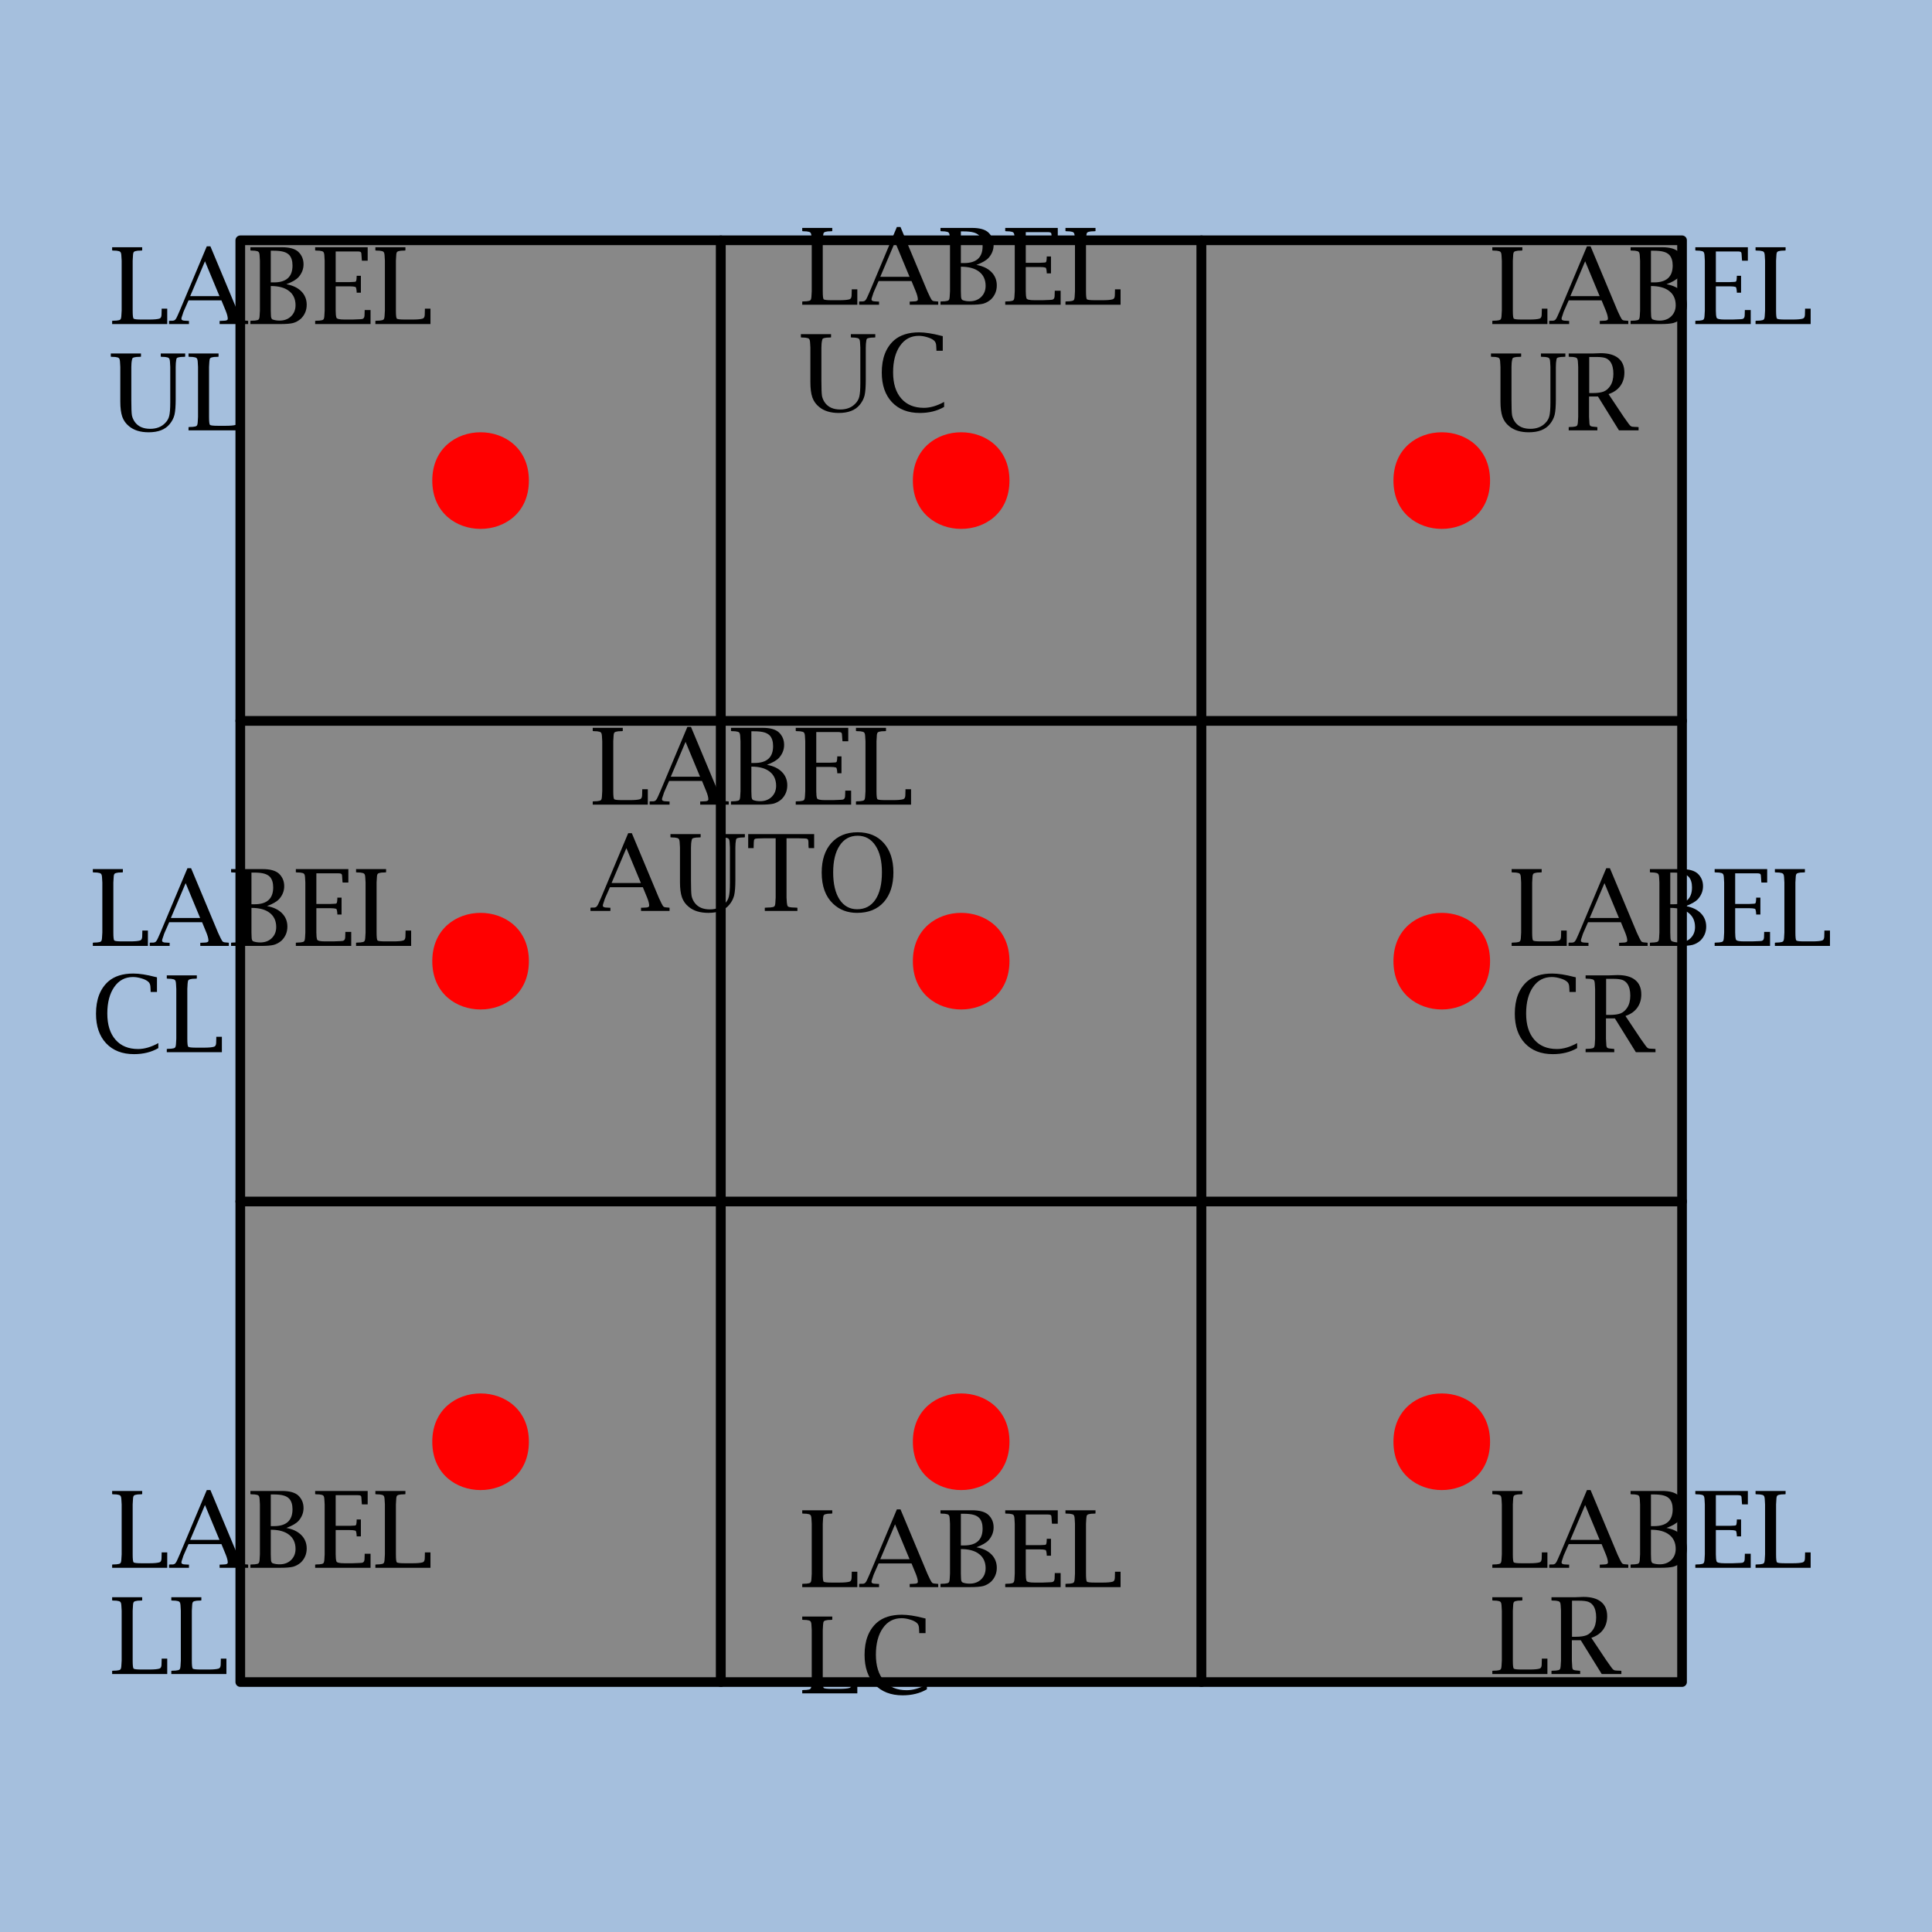 <?xml version="1.0" encoding="UTF-8"?>
<svg xmlns="http://www.w3.org/2000/svg" xmlns:xlink="http://www.w3.org/1999/xlink" width="200pt" height="200pt" viewBox="0 0 200 200" version="1.1">
<g id="surface2">
<rect x="0" y="0" width="200" height="200" style="fill:rgb(64.706%,74.902%,86.667%);fill-opacity:1;stroke:none;"/>
<path style=" stroke:none;fill-rule:evenodd;fill:rgb(53.333%,53.333%,53.333%);fill-opacity:1;" d="M 24.875 174.125 L 74.625 174.125 L 74.625 124.375 L 24.875 124.375 Z M 24.875 174.125 "/>
<path style="fill:none;stroke-width:1;stroke-linecap:round;stroke-linejoin:round;stroke:rgb(0%,0%,0%);stroke-opacity:1;stroke-miterlimit:10;" d="M 24.875 174.125 L 74.625 174.125 L 74.625 124.375 L 24.875 124.375 L 24.875 174.125 "/>
<path style=" stroke:none;fill-rule:evenodd;fill:rgb(53.333%,53.333%,53.333%);fill-opacity:1;" d="M 74.625 174.125 L 124.375 174.125 L 124.375 124.375 L 74.625 124.375 Z M 74.625 174.125 "/>
<path style="fill:none;stroke-width:1;stroke-linecap:round;stroke-linejoin:round;stroke:rgb(0%,0%,0%);stroke-opacity:1;stroke-miterlimit:10;" d="M 74.625 174.125 L 124.375 174.125 L 124.375 124.375 L 74.625 124.375 L 74.625 174.125 "/>
<path style=" stroke:none;fill-rule:evenodd;fill:rgb(53.333%,53.333%,53.333%);fill-opacity:1;" d="M 124.375 174.125 L 174.125 174.125 L 174.125 124.375 L 124.375 124.375 Z M 124.375 174.125 "/>
<path style="fill:none;stroke-width:1;stroke-linecap:round;stroke-linejoin:round;stroke:rgb(0%,0%,0%);stroke-opacity:1;stroke-miterlimit:10;" d="M 124.375 174.125 L 174.125 174.125 L 174.125 124.375 L 124.375 124.375 L 124.375 174.125 "/>
<path style=" stroke:none;fill-rule:evenodd;fill:rgb(53.333%,53.333%,53.333%);fill-opacity:1;" d="M 24.875 124.375 L 74.625 124.375 L 74.625 74.625 L 24.875 74.625 Z M 24.875 124.375 "/>
<path style="fill:none;stroke-width:1;stroke-linecap:round;stroke-linejoin:round;stroke:rgb(0%,0%,0%);stroke-opacity:1;stroke-miterlimit:10;" d="M 24.875 124.375 L 74.625 124.375 L 74.625 74.625 L 24.875 74.625 L 24.875 124.375 "/>
<path style=" stroke:none;fill-rule:evenodd;fill:rgb(53.333%,53.333%,53.333%);fill-opacity:1;" d="M 74.625 124.375 L 124.375 124.375 L 124.375 74.625 L 74.625 74.625 Z M 74.625 124.375 "/>
<path style="fill:none;stroke-width:1;stroke-linecap:round;stroke-linejoin:round;stroke:rgb(0%,0%,0%);stroke-opacity:1;stroke-miterlimit:10;" d="M 74.625 124.375 L 124.375 124.375 L 124.375 74.625 L 74.625 74.625 L 74.625 124.375 "/>
<path style=" stroke:none;fill-rule:evenodd;fill:rgb(53.333%,53.333%,53.333%);fill-opacity:1;" d="M 124.375 124.375 L 174.125 124.375 L 174.125 74.625 L 124.375 74.625 Z M 124.375 124.375 "/>
<path style="fill:none;stroke-width:1;stroke-linecap:round;stroke-linejoin:round;stroke:rgb(0%,0%,0%);stroke-opacity:1;stroke-miterlimit:10;" d="M 124.375 124.375 L 174.125 124.375 L 174.125 74.625 L 124.375 74.625 L 124.375 124.375 "/>
<path style=" stroke:none;fill-rule:evenodd;fill:rgb(53.333%,53.333%,53.333%);fill-opacity:1;" d="M 24.875 74.625 L 74.625 74.625 L 74.625 24.875 L 24.875 24.875 Z M 24.875 74.625 "/>
<path style="fill:none;stroke-width:1;stroke-linecap:round;stroke-linejoin:round;stroke:rgb(0%,0%,0%);stroke-opacity:1;stroke-miterlimit:10;" d="M 24.875 74.625 L 74.625 74.625 L 74.625 24.875 L 24.875 24.875 L 24.875 74.625 "/>
<path style=" stroke:none;fill-rule:evenodd;fill:rgb(53.333%,53.333%,53.333%);fill-opacity:1;" d="M 74.625 74.625 L 124.375 74.625 L 124.375 24.875 L 74.625 24.875 Z M 74.625 74.625 "/>
<path style="fill:none;stroke-width:1;stroke-linecap:round;stroke-linejoin:round;stroke:rgb(0%,0%,0%);stroke-opacity:1;stroke-miterlimit:10;" d="M 74.625 74.625 L 124.375 74.625 L 124.375 24.875 L 74.625 24.875 L 74.625 74.625 "/>
<path style=" stroke:none;fill-rule:evenodd;fill:rgb(53.333%,53.333%,53.333%);fill-opacity:1;" d="M 124.375 74.625 L 174.125 74.625 L 174.125 24.875 L 124.375 24.875 Z M 124.375 74.625 "/>
<path style="fill:none;stroke-width:1;stroke-linecap:round;stroke-linejoin:round;stroke:rgb(0%,0%,0%);stroke-opacity:1;stroke-miterlimit:10;" d="M 124.375 74.625 L 174.125 74.625 L 174.125 24.875 L 124.375 24.875 L 124.375 74.625 "/>
<path style=" stroke:none;fill-rule:evenodd;fill:rgb(100%,0%,0%);fill-opacity:1;" d="M 154.25 49.75 C 154.25 56.418 144.25 56.418 144.25 49.75 C 144.25 43.082 154.25 43.082 154.25 49.75 "/>
<path style=" stroke:none;fill-rule:evenodd;fill:rgb(0%,0%,0%);fill-opacity:1;" d="M 160.188 33.547 L 154.484 33.547 L 154.484 33.219 L 154.578 33.203 L 154.938 33.188 C 155.145 33.168 155.273 33.133 155.328 33.078 C 155.391 33.027 155.426 32.898 155.438 32.688 L 155.469 32.156 L 155.469 26.984 L 155.438 26.453 C 155.426 26.258 155.391 26.133 155.328 26.078 C 155.273 26.016 155.145 25.977 154.938 25.953 L 154.578 25.938 L 154.484 25.922 L 154.484 25.594 L 157.594 25.594 L 157.594 25.922 L 157.5 25.938 L 157.125 25.953 C 156.926 25.977 156.797 26.016 156.734 26.078 C 156.68 26.133 156.648 26.258 156.641 26.453 L 156.609 26.984 L 156.609 32.156 C 156.609 32.637 156.641 32.914 156.703 32.984 C 156.773 33.047 157.051 33.078 157.531 33.078 L 158.344 33.078 C 158.82 33.078 159.164 33.047 159.375 32.984 C 159.508 32.945 159.582 32.82 159.594 32.609 L 159.609 32.062 L 159.609 31.953 L 160.188 31.953 Z M 162.391 31.094 L 161.922 32.156 C 161.859 32.305 161.82 32.402 161.812 32.453 L 161.688 32.828 C 161.664 32.891 161.656 32.949 161.656 33 C 161.656 33.137 161.797 33.203 162.078 33.203 L 162.359 33.219 L 162.438 33.219 L 162.438 33.547 L 160.375 33.547 L 160.375 33.219 L 160.484 33.203 L 160.75 33.203 C 160.863 33.195 160.953 33.156 161.016 33.094 C 161.086 33.023 161.16 32.898 161.234 32.719 L 161.484 32.156 L 164.281 25.5 L 164.656 25.5 L 167.453 32.188 L 167.719 32.75 C 167.82 32.961 167.906 33.086 167.969 33.125 C 168.039 33.168 168.195 33.195 168.438 33.203 L 168.562 33.219 L 168.562 33.547 L 165.609 33.547 L 165.609 33.219 L 165.703 33.219 L 166.031 33.203 C 166.312 33.203 166.453 33.137 166.453 33 C 166.453 32.793 166.379 32.512 166.234 32.156 L 165.797 31.094 Z M 162.562 30.656 L 165.594 30.656 L 164.094 27.047 Z M 172.516 29.422 C 173.172 29.539 173.688 29.781 174.062 30.156 C 174.438 30.531 174.625 30.996 174.625 31.547 C 174.625 32.121 174.422 32.605 174.016 33 C 173.773 33.211 173.508 33.355 173.219 33.438 C 172.926 33.512 172.488 33.547 171.906 33.547 L 168.797 33.547 L 168.797 33.219 L 168.891 33.203 L 169.25 33.188 C 169.457 33.168 169.586 33.133 169.641 33.078 C 169.703 33.027 169.738 32.898 169.75 32.688 L 169.781 32.156 L 169.781 26.984 L 169.75 26.453 C 169.738 26.258 169.703 26.133 169.641 26.078 C 169.586 26.016 169.457 25.977 169.25 25.953 L 168.891 25.938 L 168.797 25.922 L 168.797 25.594 L 172.062 25.594 C 172.844 25.594 173.406 25.75 173.75 26.062 C 174.113 26.406 174.297 26.84 174.297 27.359 C 174.297 27.852 174.125 28.293 173.781 28.688 C 173.531 28.961 173.109 29.203 172.516 29.422 Z M 170.906 29.609 L 170.906 32.156 L 170.922 32.625 C 170.922 32.887 170.984 33.039 171.109 33.078 C 171.316 33.152 171.551 33.188 171.812 33.188 C 172.301 33.188 172.695 33.043 173 32.75 C 173.312 32.449 173.469 32.062 173.469 31.594 C 173.469 30.961 173.242 30.469 172.797 30.125 C 172.359 29.781 171.727 29.609 170.906 29.609 Z M 170.906 29.234 L 171.234 29.234 C 172.516 29.234 173.156 28.652 173.156 27.484 C 173.156 27.008 173.039 26.641 172.812 26.391 C 172.656 26.234 172.457 26.125 172.219 26.062 C 171.977 25.992 171.629 25.953 171.172 25.953 L 170.906 25.953 Z M 181.234 33.547 L 175.5 33.547 L 175.5 33.219 L 175.594 33.203 L 175.953 33.188 C 176.16 33.168 176.289 33.133 176.344 33.078 C 176.406 33.027 176.441 32.898 176.453 32.688 L 176.484 32.156 L 176.484 26.984 L 176.453 26.453 C 176.441 26.258 176.406 26.133 176.344 26.078 C 176.289 26.016 176.16 25.977 175.953 25.953 L 175.594 25.938 L 175.5 25.922 L 175.5 25.594 L 180.938 25.594 L 180.938 26.984 L 180.344 26.984 L 180.328 26.891 L 180.297 26.438 C 180.297 26.262 180.273 26.152 180.234 26.109 C 180.191 26.059 180.082 26.031 179.906 26.031 L 177.625 26.031 L 177.625 29.203 L 179.078 29.203 L 179.406 29.188 C 179.57 29.188 179.672 29.172 179.703 29.141 C 179.742 29.109 179.77 29.027 179.781 28.891 C 179.781 28.84 179.785 28.758 179.797 28.641 L 179.797 28.547 L 180.234 28.547 L 180.234 30.297 L 179.797 30.297 L 179.797 30.203 C 179.773 29.891 179.734 29.727 179.672 29.703 C 179.547 29.664 179.348 29.641 179.078 29.641 L 177.625 29.641 L 177.625 32.156 C 177.625 32.48 177.648 32.727 177.703 32.891 C 177.754 33.016 178.031 33.078 178.531 33.078 L 179.375 33.078 L 180.141 33.047 C 180.305 33.047 180.422 33.023 180.484 32.969 C 180.555 32.918 180.598 32.82 180.609 32.672 L 180.625 32.188 L 180.625 32.094 L 181.234 32.094 Z M 187.438 33.547 L 181.734 33.547 L 181.734 33.219 L 181.828 33.203 L 182.188 33.188 C 182.395 33.168 182.523 33.133 182.578 33.078 C 182.641 33.027 182.676 32.898 182.688 32.688 L 182.719 32.156 L 182.719 26.984 L 182.688 26.453 C 182.676 26.258 182.641 26.133 182.578 26.078 C 182.523 26.016 182.395 25.977 182.188 25.953 L 181.828 25.938 L 181.734 25.922 L 181.734 25.594 L 184.844 25.594 L 184.844 25.922 L 184.75 25.938 L 184.375 25.953 C 184.176 25.977 184.047 26.016 183.984 26.078 C 183.93 26.133 183.898 26.258 183.891 26.453 L 183.859 26.984 L 183.859 32.156 C 183.859 32.637 183.891 32.914 183.953 32.984 C 184.023 33.047 184.301 33.078 184.781 33.078 L 185.594 33.078 C 186.07 33.078 186.414 33.047 186.625 32.984 C 186.758 32.945 186.832 32.82 186.844 32.609 L 186.859 32.062 L 186.859 31.953 L 187.438 31.953 Z M 154.344 36.922 L 154.344 36.594 L 157.469 36.594 L 157.469 36.922 L 157.375 36.938 L 157 36.953 C 156.832 36.977 156.719 37 156.656 37.031 C 156.602 37.055 156.566 37.109 156.547 37.203 C 156.492 37.434 156.469 37.695 156.469 37.984 L 156.469 41.391 C 156.469 42.215 156.488 42.75 156.531 43 C 156.582 43.25 156.691 43.492 156.859 43.719 C 157.203 44.168 157.723 44.391 158.422 44.391 C 159.066 44.391 159.582 44.195 159.969 43.797 C 160.188 43.578 160.328 43.336 160.391 43.062 C 160.461 42.793 160.5 42.312 160.5 41.625 L 160.5 37.984 L 160.469 37.453 C 160.457 37.258 160.422 37.133 160.359 37.078 C 160.305 37.016 160.176 36.977 159.969 36.953 L 159.609 36.938 L 159.516 36.922 L 159.516 36.594 L 162.047 36.594 L 162.047 36.922 L 161.953 36.938 L 161.594 36.953 C 161.414 36.977 161.297 37 161.234 37.031 C 161.18 37.055 161.145 37.109 161.125 37.203 C 161.082 37.434 161.062 37.695 161.062 37.984 L 161.062 41.312 C 161.062 42.055 161.02 42.594 160.938 42.938 C 160.852 43.281 160.688 43.605 160.438 43.906 C 159.977 44.469 159.254 44.75 158.266 44.75 C 157.41 44.75 156.734 44.543 156.234 44.125 C 155.91 43.867 155.676 43.539 155.531 43.141 C 155.395 42.734 155.328 42.215 155.328 41.578 L 155.328 37.984 L 155.297 37.453 C 155.285 37.258 155.25 37.133 155.188 37.078 C 155.133 37.016 155.004 36.977 154.797 36.953 L 154.438 36.938 Z M 164.5 41.047 L 164.5 43.156 L 164.531 43.688 C 164.531 43.906 164.566 44.043 164.641 44.094 C 164.711 44.148 164.922 44.184 165.266 44.203 L 165.359 44.219 L 165.359 44.547 L 162.391 44.547 L 162.391 44.219 L 162.484 44.203 L 162.844 44.188 C 163.051 44.168 163.18 44.133 163.234 44.078 C 163.297 44.027 163.332 43.898 163.344 43.688 L 163.375 43.156 L 163.375 37.984 L 163.344 37.453 C 163.332 37.258 163.297 37.133 163.234 37.078 C 163.18 37.016 163.051 36.977 162.844 36.953 L 162.484 36.938 L 162.391 36.922 L 162.391 36.594 L 164.828 36.594 L 165.703 36.562 C 166.504 36.562 167.113 36.734 167.531 37.078 C 167.945 37.414 168.156 37.906 168.156 38.562 C 168.156 39.105 168.016 39.57 167.734 39.953 C 167.453 40.34 167.047 40.621 166.516 40.797 L 168.078 43.141 L 168.578 43.844 C 168.68 43.992 168.77 44.086 168.844 44.125 C 168.914 44.168 169.02 44.188 169.156 44.188 C 169.207 44.188 169.328 44.195 169.516 44.203 L 169.625 44.219 L 169.625 44.547 L 167.594 44.547 L 165.422 41.047 Z M 164.516 40.688 L 164.906 40.688 C 165.375 40.688 165.742 40.637 166.016 40.531 C 166.285 40.418 166.508 40.227 166.688 39.953 C 166.906 39.633 167.016 39.211 167.016 38.688 C 167.016 38.156 166.91 37.746 166.703 37.453 C 166.566 37.266 166.395 37.137 166.188 37.062 C 165.977 36.992 165.672 36.953 165.266 36.953 L 164.516 36.953 Z M 164.516 40.688 "/>
<path style=" stroke:none;fill-rule:evenodd;fill:rgb(100%,0%,0%);fill-opacity:1;" d="M 104.5 49.75 C 104.5 56.418 94.5 56.418 94.5 49.75 C 94.5 43.082 104.5 43.082 104.5 49.75 "/>
<path style=" stroke:none;fill-rule:evenodd;fill:rgb(0%,0%,0%);fill-opacity:1;" d="M 88.75 31.547 L 83.047 31.547 L 83.047 31.219 L 83.141 31.203 L 83.5 31.188 C 83.707 31.168 83.836 31.133 83.891 31.078 C 83.953 31.027 83.988 30.898 84 30.688 L 84.031 30.156 L 84.031 24.984 L 84 24.453 C 83.988 24.258 83.953 24.133 83.891 24.078 C 83.836 24.016 83.707 23.977 83.5 23.953 L 83.141 23.938 L 83.047 23.922 L 83.047 23.594 L 86.156 23.594 L 86.156 23.922 L 86.062 23.938 L 85.688 23.953 C 85.488 23.977 85.359 24.016 85.297 24.078 C 85.242 24.133 85.211 24.258 85.203 24.453 L 85.172 24.984 L 85.172 30.156 C 85.172 30.637 85.203 30.914 85.266 30.984 C 85.336 31.047 85.613 31.078 86.094 31.078 L 86.906 31.078 C 87.383 31.078 87.727 31.047 87.938 30.984 C 88.07 30.945 88.145 30.82 88.156 30.609 L 88.172 30.062 L 88.172 29.953 L 88.75 29.953 Z M 90.953 29.094 L 90.484 30.156 C 90.422 30.305 90.383 30.402 90.375 30.453 L 90.25 30.828 C 90.227 30.891 90.219 30.949 90.219 31 C 90.219 31.137 90.359 31.203 90.641 31.203 L 90.922 31.219 L 91 31.219 L 91 31.547 L 88.938 31.547 L 88.938 31.219 L 89.047 31.203 L 89.312 31.203 C 89.426 31.195 89.516 31.156 89.578 31.094 C 89.648 31.023 89.723 30.898 89.797 30.719 L 90.047 30.156 L 92.844 23.5 L 93.219 23.5 L 96.016 30.188 L 96.281 30.75 C 96.383 30.961 96.469 31.086 96.531 31.125 C 96.602 31.168 96.758 31.195 97 31.203 L 97.125 31.219 L 97.125 31.547 L 94.172 31.547 L 94.172 31.219 L 94.266 31.219 L 94.594 31.203 C 94.875 31.203 95.016 31.137 95.016 31 C 95.016 30.793 94.941 30.512 94.797 30.156 L 94.359 29.094 Z M 91.125 28.656 L 94.156 28.656 L 92.656 25.047 Z M 101.078 27.422 C 101.734 27.539 102.25 27.781 102.625 28.156 C 103 28.531 103.188 28.996 103.188 29.547 C 103.188 30.121 102.984 30.605 102.578 31 C 102.336 31.211 102.07 31.355 101.781 31.438 C 101.488 31.512 101.051 31.547 100.469 31.547 L 97.359 31.547 L 97.359 31.219 L 97.453 31.203 L 97.812 31.188 C 98.02 31.168 98.148 31.133 98.203 31.078 C 98.266 31.027 98.301 30.898 98.312 30.688 L 98.344 30.156 L 98.344 24.984 L 98.312 24.453 C 98.301 24.258 98.266 24.133 98.203 24.078 C 98.148 24.016 98.02 23.977 97.812 23.953 L 97.453 23.938 L 97.359 23.922 L 97.359 23.594 L 100.625 23.594 C 101.406 23.594 101.969 23.75 102.312 24.062 C 102.676 24.406 102.859 24.84 102.859 25.359 C 102.859 25.852 102.688 26.293 102.344 26.688 C 102.094 26.961 101.672 27.203 101.078 27.422 Z M 99.469 27.609 L 99.469 30.156 L 99.484 30.625 C 99.484 30.887 99.547 31.039 99.672 31.078 C 99.879 31.152 100.113 31.188 100.375 31.188 C 100.863 31.188 101.258 31.043 101.562 30.75 C 101.875 30.449 102.031 30.062 102.031 29.594 C 102.031 28.961 101.805 28.469 101.359 28.125 C 100.922 27.781 100.289 27.609 99.469 27.609 Z M 99.469 27.234 L 99.797 27.234 C 101.078 27.234 101.719 26.652 101.719 25.484 C 101.719 25.008 101.602 24.641 101.375 24.391 C 101.219 24.234 101.02 24.125 100.781 24.062 C 100.539 23.992 100.191 23.953 99.734 23.953 L 99.469 23.953 Z M 109.797 31.547 L 104.062 31.547 L 104.062 31.219 L 104.156 31.203 L 104.516 31.188 C 104.723 31.168 104.852 31.133 104.906 31.078 C 104.969 31.027 105.004 30.898 105.016 30.688 L 105.047 30.156 L 105.047 24.984 L 105.016 24.453 C 105.004 24.258 104.969 24.133 104.906 24.078 C 104.852 24.016 104.723 23.977 104.516 23.953 L 104.156 23.938 L 104.062 23.922 L 104.062 23.594 L 109.5 23.594 L 109.5 24.984 L 108.906 24.984 L 108.891 24.891 L 108.859 24.438 C 108.859 24.262 108.836 24.152 108.797 24.109 C 108.754 24.059 108.645 24.031 108.469 24.031 L 106.188 24.031 L 106.188 27.203 L 107.641 27.203 L 107.969 27.188 C 108.133 27.188 108.234 27.172 108.266 27.141 C 108.305 27.109 108.332 27.027 108.344 26.891 C 108.344 26.84 108.348 26.758 108.359 26.641 L 108.359 26.547 L 108.797 26.547 L 108.797 28.297 L 108.359 28.297 L 108.359 28.203 C 108.336 27.891 108.297 27.727 108.234 27.703 C 108.109 27.664 107.91 27.641 107.641 27.641 L 106.188 27.641 L 106.188 30.156 C 106.188 30.48 106.211 30.727 106.266 30.891 C 106.316 31.016 106.594 31.078 107.094 31.078 L 107.938 31.078 L 108.703 31.047 C 108.867 31.047 108.984 31.023 109.047 30.969 C 109.117 30.918 109.16 30.82 109.172 30.672 L 109.188 30.188 L 109.188 30.094 L 109.797 30.094 Z M 116 31.547 L 110.297 31.547 L 110.297 31.219 L 110.391 31.203 L 110.75 31.188 C 110.957 31.168 111.086 31.133 111.141 31.078 C 111.203 31.027 111.238 30.898 111.25 30.688 L 111.281 30.156 L 111.281 24.984 L 111.25 24.453 C 111.238 24.258 111.203 24.133 111.141 24.078 C 111.086 24.016 110.957 23.977 110.75 23.953 L 110.391 23.938 L 110.297 23.922 L 110.297 23.594 L 113.406 23.594 L 113.406 23.922 L 113.312 23.938 L 112.938 23.953 C 112.738 23.977 112.609 24.016 112.547 24.078 C 112.492 24.133 112.461 24.258 112.453 24.453 L 112.422 24.984 L 112.422 30.156 C 112.422 30.637 112.453 30.914 112.516 30.984 C 112.586 31.047 112.863 31.078 113.344 31.078 L 114.156 31.078 C 114.633 31.078 114.977 31.047 115.188 30.984 C 115.32 30.945 115.395 30.82 115.406 30.609 L 115.422 30.062 L 115.422 29.953 L 116 29.953 Z M 82.906 34.922 L 82.906 34.594 L 86.031 34.594 L 86.031 34.922 L 85.938 34.938 L 85.562 34.953 C 85.395 34.977 85.281 35 85.219 35.031 C 85.164 35.055 85.129 35.109 85.109 35.203 C 85.055 35.434 85.031 35.695 85.031 35.984 L 85.031 39.391 C 85.031 40.215 85.051 40.75 85.094 41 C 85.145 41.25 85.254 41.492 85.422 41.719 C 85.766 42.168 86.285 42.391 86.984 42.391 C 87.629 42.391 88.145 42.195 88.531 41.797 C 88.75 41.578 88.891 41.336 88.953 41.062 C 89.023 40.793 89.062 40.312 89.062 39.625 L 89.062 35.984 L 89.031 35.453 C 89.02 35.258 88.984 35.133 88.922 35.078 C 88.867 35.016 88.738 34.977 88.531 34.953 L 88.172 34.938 L 88.078 34.922 L 88.078 34.594 L 90.609 34.594 L 90.609 34.922 L 90.516 34.938 L 90.156 34.953 C 89.977 34.977 89.859 35 89.797 35.031 C 89.742 35.055 89.707 35.109 89.688 35.203 C 89.645 35.434 89.625 35.695 89.625 35.984 L 89.625 39.312 C 89.625 40.055 89.582 40.594 89.5 40.938 C 89.414 41.281 89.25 41.605 89 41.906 C 88.539 42.469 87.816 42.75 86.828 42.75 C 85.973 42.75 85.297 42.543 84.797 42.125 C 84.473 41.867 84.238 41.539 84.094 41.141 C 83.957 40.734 83.891 40.215 83.891 39.578 L 83.891 35.984 L 83.859 35.453 C 83.848 35.258 83.812 35.133 83.75 35.078 C 83.695 35.016 83.566 34.977 83.359 34.953 L 83 34.938 Z M 97.734 42.125 C 97.016 42.543 96.176 42.75 95.219 42.75 C 94 42.75 93.035 42.375 92.328 41.625 C 91.629 40.875 91.281 39.855 91.281 38.562 C 91.281 37.094 91.707 35.98 92.562 35.219 C 93.188 34.68 94.047 34.406 95.141 34.406 C 95.766 34.406 96.516 34.523 97.391 34.75 L 97.594 34.797 L 97.594 36.312 L 96.938 36.312 L 96.938 36.203 C 96.926 36.102 96.922 35.996 96.922 35.891 C 96.922 35.59 96.844 35.375 96.688 35.25 C 96.52 35.105 96.285 34.992 95.984 34.906 C 95.68 34.812 95.391 34.766 95.109 34.766 C 94.297 34.766 93.648 35.109 93.172 35.797 C 92.691 36.484 92.453 37.402 92.453 38.547 C 92.453 39.703 92.734 40.605 93.297 41.25 C 93.859 41.898 94.641 42.219 95.641 42.219 C 96.297 42.219 96.992 42.016 97.734 41.609 Z M 97.734 42.125 "/>
<path style=" stroke:none;fill-rule:evenodd;fill:rgb(100%,0%,0%);fill-opacity:1;" d="M 54.75 49.75 C 54.75 56.418 44.75 56.418 44.75 49.75 C 44.75 43.082 54.75 43.082 54.75 49.75 "/>
<path style=" stroke:none;fill-rule:evenodd;fill:rgb(0%,0%,0%);fill-opacity:1;" d="M 17.312 33.547 L 11.609 33.547 L 11.609 33.219 L 11.703 33.203 L 12.062 33.188 C 12.27 33.168 12.398 33.133 12.453 33.078 C 12.516 33.027 12.551 32.898 12.562 32.688 L 12.594 32.156 L 12.594 26.984 L 12.562 26.453 C 12.551 26.258 12.516 26.133 12.453 26.078 C 12.398 26.016 12.27 25.977 12.062 25.953 L 11.703 25.938 L 11.609 25.922 L 11.609 25.594 L 14.719 25.594 L 14.719 25.922 L 14.625 25.938 L 14.25 25.953 C 14.051 25.977 13.922 26.016 13.859 26.078 C 13.805 26.133 13.773 26.258 13.766 26.453 L 13.734 26.984 L 13.734 32.156 C 13.734 32.637 13.766 32.914 13.828 32.984 C 13.898 33.047 14.176 33.078 14.656 33.078 L 15.469 33.078 C 15.945 33.078 16.289 33.047 16.5 32.984 C 16.633 32.945 16.707 32.82 16.719 32.609 L 16.734 32.062 L 16.734 31.953 L 17.312 31.953 Z M 19.516 31.094 L 19.047 32.156 C 18.984 32.305 18.945 32.402 18.938 32.453 L 18.812 32.828 C 18.789 32.891 18.781 32.949 18.781 33 C 18.781 33.137 18.922 33.203 19.203 33.203 L 19.484 33.219 L 19.562 33.219 L 19.562 33.547 L 17.5 33.547 L 17.5 33.219 L 17.609 33.203 L 17.875 33.203 C 17.988 33.195 18.078 33.156 18.141 33.094 C 18.211 33.023 18.285 32.898 18.359 32.719 L 18.609 32.156 L 21.406 25.5 L 21.781 25.5 L 24.578 32.188 L 24.844 32.75 C 24.945 32.961 25.031 33.086 25.094 33.125 C 25.164 33.168 25.32 33.195 25.562 33.203 L 25.688 33.219 L 25.688 33.547 L 22.734 33.547 L 22.734 33.219 L 22.828 33.219 L 23.156 33.203 C 23.438 33.203 23.578 33.137 23.578 33 C 23.578 32.793 23.504 32.512 23.359 32.156 L 22.922 31.094 Z M 19.688 30.656 L 22.719 30.656 L 21.219 27.047 Z M 29.641 29.422 C 30.297 29.539 30.812 29.781 31.188 30.156 C 31.562 30.531 31.75 30.996 31.75 31.547 C 31.75 32.121 31.547 32.605 31.141 33 C 30.898 33.211 30.633 33.355 30.344 33.438 C 30.051 33.512 29.613 33.547 29.031 33.547 L 25.922 33.547 L 25.922 33.219 L 26.016 33.203 L 26.375 33.188 C 26.582 33.168 26.711 33.133 26.766 33.078 C 26.828 33.027 26.863 32.898 26.875 32.688 L 26.906 32.156 L 26.906 26.984 L 26.875 26.453 C 26.863 26.258 26.828 26.133 26.766 26.078 C 26.711 26.016 26.582 25.977 26.375 25.953 L 26.016 25.938 L 25.922 25.922 L 25.922 25.594 L 29.188 25.594 C 29.969 25.594 30.531 25.75 30.875 26.062 C 31.238 26.406 31.422 26.84 31.422 27.359 C 31.422 27.852 31.25 28.293 30.906 28.688 C 30.656 28.961 30.234 29.203 29.641 29.422 Z M 28.031 29.609 L 28.031 32.156 L 28.047 32.625 C 28.047 32.887 28.109 33.039 28.234 33.078 C 28.441 33.152 28.676 33.188 28.938 33.188 C 29.426 33.188 29.82 33.043 30.125 32.75 C 30.438 32.449 30.594 32.062 30.594 31.594 C 30.594 30.961 30.367 30.469 29.922 30.125 C 29.484 29.781 28.852 29.609 28.031 29.609 Z M 28.031 29.234 L 28.359 29.234 C 29.641 29.234 30.281 28.652 30.281 27.484 C 30.281 27.008 30.164 26.641 29.938 26.391 C 29.781 26.234 29.582 26.125 29.344 26.062 C 29.102 25.992 28.754 25.953 28.297 25.953 L 28.031 25.953 Z M 38.359 33.547 L 32.625 33.547 L 32.625 33.219 L 32.719 33.203 L 33.078 33.188 C 33.285 33.168 33.414 33.133 33.469 33.078 C 33.531 33.027 33.566 32.898 33.578 32.688 L 33.609 32.156 L 33.609 26.984 L 33.578 26.453 C 33.566 26.258 33.531 26.133 33.469 26.078 C 33.414 26.016 33.285 25.977 33.078 25.953 L 32.719 25.938 L 32.625 25.922 L 32.625 25.594 L 38.062 25.594 L 38.062 26.984 L 37.469 26.984 L 37.453 26.891 L 37.422 26.438 C 37.422 26.262 37.398 26.152 37.359 26.109 C 37.316 26.059 37.207 26.031 37.031 26.031 L 34.75 26.031 L 34.75 29.203 L 36.203 29.203 L 36.531 29.188 C 36.695 29.188 36.797 29.172 36.828 29.141 C 36.867 29.109 36.895 29.027 36.906 28.891 C 36.906 28.84 36.91 28.758 36.922 28.641 L 36.922 28.547 L 37.359 28.547 L 37.359 30.297 L 36.922 30.297 L 36.922 30.203 C 36.898 29.891 36.859 29.727 36.797 29.703 C 36.672 29.664 36.473 29.641 36.203 29.641 L 34.75 29.641 L 34.75 32.156 C 34.75 32.48 34.773 32.727 34.828 32.891 C 34.879 33.016 35.156 33.078 35.656 33.078 L 36.5 33.078 L 37.266 33.047 C 37.43 33.047 37.547 33.023 37.609 32.969 C 37.68 32.918 37.723 32.82 37.734 32.672 L 37.75 32.188 L 37.75 32.094 L 38.359 32.094 Z M 44.562 33.547 L 38.859 33.547 L 38.859 33.219 L 38.953 33.203 L 39.312 33.188 C 39.52 33.168 39.648 33.133 39.703 33.078 C 39.766 33.027 39.801 32.898 39.812 32.688 L 39.844 32.156 L 39.844 26.984 L 39.812 26.453 C 39.801 26.258 39.766 26.133 39.703 26.078 C 39.648 26.016 39.52 25.977 39.312 25.953 L 38.953 25.938 L 38.859 25.922 L 38.859 25.594 L 41.969 25.594 L 41.969 25.922 L 41.875 25.938 L 41.5 25.953 C 41.301 25.977 41.172 26.016 41.109 26.078 C 41.055 26.133 41.023 26.258 41.016 26.453 L 40.984 26.984 L 40.984 32.156 C 40.984 32.637 41.016 32.914 41.078 32.984 C 41.148 33.047 41.426 33.078 41.906 33.078 L 42.719 33.078 C 43.195 33.078 43.539 33.047 43.75 32.984 C 43.883 32.945 43.957 32.82 43.969 32.609 L 43.984 32.062 L 43.984 31.953 L 44.562 31.953 Z M 11.469 36.922 L 11.469 36.594 L 14.594 36.594 L 14.594 36.922 L 14.5 36.938 L 14.125 36.953 C 13.957 36.977 13.844 37 13.781 37.031 C 13.727 37.055 13.691 37.109 13.672 37.203 C 13.617 37.434 13.594 37.695 13.594 37.984 L 13.594 41.391 C 13.594 42.215 13.613 42.75 13.656 43 C 13.707 43.25 13.816 43.492 13.984 43.719 C 14.328 44.168 14.848 44.391 15.547 44.391 C 16.191 44.391 16.707 44.195 17.094 43.797 C 17.312 43.578 17.453 43.336 17.516 43.062 C 17.586 42.793 17.625 42.312 17.625 41.625 L 17.625 37.984 L 17.594 37.453 C 17.582 37.258 17.547 37.133 17.484 37.078 C 17.43 37.016 17.301 36.977 17.094 36.953 L 16.734 36.938 L 16.641 36.922 L 16.641 36.594 L 19.172 36.594 L 19.172 36.922 L 19.078 36.938 L 18.719 36.953 C 18.539 36.977 18.422 37 18.359 37.031 C 18.305 37.055 18.27 37.109 18.25 37.203 C 18.207 37.434 18.188 37.695 18.188 37.984 L 18.188 41.312 C 18.188 42.055 18.145 42.594 18.062 42.938 C 17.977 43.281 17.812 43.605 17.562 43.906 C 17.102 44.469 16.379 44.75 15.391 44.75 C 14.535 44.75 13.859 44.543 13.359 44.125 C 13.035 43.867 12.801 43.539 12.656 43.141 C 12.52 42.734 12.453 42.215 12.453 41.578 L 12.453 37.984 L 12.422 37.453 C 12.41 37.258 12.375 37.133 12.312 37.078 C 12.258 37.016 12.129 36.977 11.922 36.953 L 11.562 36.938 Z M 25.219 44.547 L 19.516 44.547 L 19.516 44.219 L 19.609 44.203 L 19.969 44.188 C 20.176 44.168 20.305 44.133 20.359 44.078 C 20.422 44.027 20.457 43.898 20.469 43.688 L 20.5 43.156 L 20.5 37.984 L 20.469 37.453 C 20.457 37.258 20.422 37.133 20.359 37.078 C 20.305 37.016 20.176 36.977 19.969 36.953 L 19.609 36.938 L 19.516 36.922 L 19.516 36.594 L 22.625 36.594 L 22.625 36.922 L 22.531 36.938 L 22.156 36.953 C 21.957 36.977 21.828 37.016 21.766 37.078 C 21.711 37.133 21.68 37.258 21.672 37.453 L 21.641 37.984 L 21.641 43.156 C 21.641 43.637 21.672 43.914 21.734 43.984 C 21.805 44.047 22.082 44.078 22.562 44.078 L 23.375 44.078 C 23.852 44.078 24.195 44.047 24.406 43.984 C 24.539 43.945 24.613 43.82 24.625 43.609 L 24.641 43.062 L 24.641 42.953 L 25.219 42.953 Z M 25.219 44.547 "/>
<path style=" stroke:none;fill-rule:evenodd;fill:rgb(100%,0%,0%);fill-opacity:1;" d="M 154.25 99.5 C 154.25 106.168 144.25 106.168 144.25 99.5 C 144.25 92.832 154.25 92.832 154.25 99.5 "/>
<path style=" stroke:none;fill-rule:evenodd;fill:rgb(0%,0%,0%);fill-opacity:1;" d="M 162.188 97.922 L 156.484 97.922 L 156.484 97.594 L 156.578 97.578 L 156.938 97.562 C 157.145 97.543 157.273 97.508 157.328 97.453 C 157.391 97.402 157.426 97.273 157.438 97.062 L 157.469 96.531 L 157.469 91.359 L 157.438 90.828 C 157.426 90.633 157.391 90.508 157.328 90.453 C 157.273 90.391 157.145 90.352 156.938 90.328 L 156.578 90.312 L 156.484 90.297 L 156.484 89.969 L 159.594 89.969 L 159.594 90.297 L 159.5 90.312 L 159.125 90.328 C 158.926 90.352 158.797 90.391 158.734 90.453 C 158.68 90.508 158.648 90.633 158.641 90.828 L 158.609 91.359 L 158.609 96.531 C 158.609 97.012 158.641 97.289 158.703 97.359 C 158.773 97.422 159.051 97.453 159.531 97.453 L 160.344 97.453 C 160.82 97.453 161.164 97.422 161.375 97.359 C 161.508 97.32 161.582 97.195 161.594 96.984 L 161.609 96.438 L 161.609 96.328 L 162.188 96.328 Z M 164.391 95.469 L 163.922 96.531 C 163.859 96.68 163.82 96.777 163.812 96.828 L 163.688 97.203 C 163.664 97.266 163.656 97.324 163.656 97.375 C 163.656 97.512 163.797 97.578 164.078 97.578 L 164.359 97.594 L 164.438 97.594 L 164.438 97.922 L 162.375 97.922 L 162.375 97.594 L 162.484 97.578 L 162.75 97.578 C 162.863 97.57 162.953 97.531 163.016 97.469 C 163.086 97.398 163.16 97.273 163.234 97.094 L 163.484 96.531 L 166.281 89.875 L 166.656 89.875 L 169.453 96.562 L 169.719 97.125 C 169.82 97.336 169.906 97.461 169.969 97.5 C 170.039 97.543 170.195 97.57 170.438 97.578 L 170.562 97.594 L 170.562 97.922 L 167.609 97.922 L 167.609 97.594 L 167.703 97.594 L 168.031 97.578 C 168.312 97.578 168.453 97.512 168.453 97.375 C 168.453 97.168 168.379 96.887 168.234 96.531 L 167.797 95.469 Z M 164.562 95.031 L 167.594 95.031 L 166.094 91.422 Z M 174.516 93.797 C 175.172 93.914 175.688 94.156 176.062 94.531 C 176.438 94.906 176.625 95.371 176.625 95.922 C 176.625 96.496 176.422 96.98 176.016 97.375 C 175.773 97.586 175.508 97.73 175.219 97.812 C 174.926 97.887 174.488 97.922 173.906 97.922 L 170.797 97.922 L 170.797 97.594 L 170.891 97.578 L 171.25 97.562 C 171.457 97.543 171.586 97.508 171.641 97.453 C 171.703 97.402 171.738 97.273 171.75 97.062 L 171.781 96.531 L 171.781 91.359 L 171.75 90.828 C 171.738 90.633 171.703 90.508 171.641 90.453 C 171.586 90.391 171.457 90.352 171.25 90.328 L 170.891 90.312 L 170.797 90.297 L 170.797 89.969 L 174.062 89.969 C 174.844 89.969 175.406 90.125 175.75 90.438 C 176.113 90.781 176.297 91.215 176.297 91.734 C 176.297 92.227 176.125 92.668 175.781 93.062 C 175.531 93.336 175.109 93.578 174.516 93.797 Z M 172.906 93.984 L 172.906 96.531 L 172.922 97 C 172.922 97.262 172.984 97.414 173.109 97.453 C 173.316 97.527 173.551 97.562 173.812 97.562 C 174.301 97.562 174.695 97.418 175 97.125 C 175.312 96.824 175.469 96.438 175.469 95.969 C 175.469 95.336 175.242 94.844 174.797 94.5 C 174.359 94.156 173.727 93.984 172.906 93.984 Z M 172.906 93.609 L 173.234 93.609 C 174.516 93.609 175.156 93.027 175.156 91.859 C 175.156 91.383 175.039 91.016 174.812 90.766 C 174.656 90.609 174.457 90.5 174.219 90.438 C 173.977 90.367 173.629 90.328 173.172 90.328 L 172.906 90.328 Z M 183.234 97.922 L 177.5 97.922 L 177.5 97.594 L 177.594 97.578 L 177.953 97.562 C 178.16 97.543 178.289 97.508 178.344 97.453 C 178.406 97.402 178.441 97.273 178.453 97.062 L 178.484 96.531 L 178.484 91.359 L 178.453 90.828 C 178.441 90.633 178.406 90.508 178.344 90.453 C 178.289 90.391 178.16 90.352 177.953 90.328 L 177.594 90.312 L 177.5 90.297 L 177.5 89.969 L 182.938 89.969 L 182.938 91.359 L 182.344 91.359 L 182.328 91.266 L 182.297 90.812 C 182.297 90.637 182.273 90.527 182.234 90.484 C 182.191 90.434 182.082 90.406 181.906 90.406 L 179.625 90.406 L 179.625 93.578 L 181.078 93.578 L 181.406 93.562 C 181.57 93.562 181.672 93.547 181.703 93.516 C 181.742 93.484 181.77 93.402 181.781 93.266 C 181.781 93.215 181.785 93.133 181.797 93.016 L 181.797 92.922 L 182.234 92.922 L 182.234 94.672 L 181.797 94.672 L 181.797 94.578 C 181.773 94.266 181.734 94.102 181.672 94.078 C 181.547 94.039 181.348 94.016 181.078 94.016 L 179.625 94.016 L 179.625 96.531 C 179.625 96.855 179.648 97.102 179.703 97.266 C 179.754 97.391 180.031 97.453 180.531 97.453 L 181.375 97.453 L 182.141 97.422 C 182.305 97.422 182.422 97.398 182.484 97.344 C 182.555 97.293 182.598 97.195 182.609 97.047 L 182.625 96.562 L 182.625 96.469 L 183.234 96.469 Z M 189.438 97.922 L 183.734 97.922 L 183.734 97.594 L 183.828 97.578 L 184.188 97.562 C 184.395 97.543 184.523 97.508 184.578 97.453 C 184.641 97.402 184.676 97.273 184.688 97.062 L 184.719 96.531 L 184.719 91.359 L 184.688 90.828 C 184.676 90.633 184.641 90.508 184.578 90.453 C 184.523 90.391 184.395 90.352 184.188 90.328 L 183.828 90.312 L 183.734 90.297 L 183.734 89.969 L 186.844 89.969 L 186.844 90.297 L 186.75 90.312 L 186.375 90.328 C 186.176 90.352 186.047 90.391 185.984 90.453 C 185.93 90.508 185.898 90.633 185.891 90.828 L 185.859 91.359 L 185.859 96.531 C 185.859 97.012 185.891 97.289 185.953 97.359 C 186.023 97.422 186.301 97.453 186.781 97.453 L 187.594 97.453 C 188.07 97.453 188.414 97.422 188.625 97.359 C 188.758 97.32 188.832 97.195 188.844 96.984 L 188.859 96.438 L 188.859 96.328 L 189.438 96.328 Z M 163.266 108.5 C 162.547 108.918 161.707 109.125 160.75 109.125 C 159.531 109.125 158.566 108.75 157.859 108 C 157.16 107.25 156.812 106.23 156.812 104.938 C 156.812 103.469 157.238 102.355 158.094 101.594 C 158.719 101.055 159.578 100.781 160.672 100.781 C 161.297 100.781 162.047 100.898 162.922 101.125 L 163.125 101.172 L 163.125 102.688 L 162.469 102.688 L 162.469 102.578 C 162.457 102.477 162.453 102.371 162.453 102.266 C 162.453 101.965 162.375 101.75 162.219 101.625 C 162.051 101.48 161.816 101.367 161.516 101.281 C 161.211 101.188 160.922 101.141 160.641 101.141 C 159.828 101.141 159.18 101.484 158.703 102.172 C 158.223 102.859 157.984 103.777 157.984 104.922 C 157.984 106.078 158.266 106.98 158.828 107.625 C 159.391 108.273 160.172 108.594 161.172 108.594 C 161.828 108.594 162.523 108.391 163.266 107.984 Z M 166.25 105.422 L 166.25 107.531 L 166.281 108.062 C 166.281 108.281 166.316 108.418 166.391 108.469 C 166.461 108.523 166.672 108.559 167.016 108.578 L 167.109 108.594 L 167.109 108.922 L 164.141 108.922 L 164.141 108.594 L 164.234 108.578 L 164.594 108.562 C 164.801 108.543 164.93 108.508 164.984 108.453 C 165.047 108.402 165.082 108.273 165.094 108.062 L 165.125 107.531 L 165.125 102.359 L 165.094 101.828 C 165.082 101.633 165.047 101.508 164.984 101.453 C 164.93 101.391 164.801 101.352 164.594 101.328 L 164.234 101.312 L 164.141 101.297 L 164.141 100.969 L 166.578 100.969 L 167.453 100.938 C 168.254 100.938 168.863 101.109 169.281 101.453 C 169.695 101.789 169.906 102.281 169.906 102.938 C 169.906 103.48 169.766 103.945 169.484 104.328 C 169.203 104.715 168.797 104.996 168.266 105.172 L 169.828 107.516 L 170.328 108.219 C 170.43 108.367 170.52 108.461 170.594 108.5 C 170.664 108.543 170.77 108.562 170.906 108.562 C 170.957 108.562 171.078 108.57 171.266 108.578 L 171.375 108.594 L 171.375 108.922 L 169.344 108.922 L 167.172 105.422 Z M 166.266 105.062 L 166.656 105.062 C 167.125 105.062 167.492 105.012 167.766 104.906 C 168.035 104.793 168.258 104.602 168.438 104.328 C 168.656 104.008 168.766 103.586 168.766 103.062 C 168.766 102.531 168.66 102.121 168.453 101.828 C 168.316 101.641 168.145 101.512 167.938 101.438 C 167.727 101.367 167.422 101.328 167.016 101.328 L 166.266 101.328 Z M 166.266 105.062 "/>
<path style=" stroke:none;fill-rule:evenodd;fill:rgb(100%,0%,0%);fill-opacity:1;" d="M 104.5 99.5 C 104.5 106.168 94.5 106.168 94.5 99.5 C 94.5 92.832 104.5 92.832 104.5 99.5 "/>
<path style=" stroke:none;fill-rule:evenodd;fill:rgb(0%,0%,0%);fill-opacity:1;" d="M 67.062 83.297 L 61.359 83.297 L 61.359 82.969 L 61.453 82.953 L 61.812 82.938 C 62.02 82.918 62.148 82.883 62.203 82.828 C 62.266 82.777 62.301 82.648 62.312 82.438 L 62.344 81.906 L 62.344 76.734 L 62.312 76.203 C 62.301 76.008 62.266 75.883 62.203 75.828 C 62.148 75.766 62.02 75.727 61.812 75.703 L 61.453 75.688 L 61.359 75.672 L 61.359 75.344 L 64.469 75.344 L 64.469 75.672 L 64.375 75.688 L 64 75.703 C 63.801 75.727 63.672 75.766 63.609 75.828 C 63.555 75.883 63.523 76.008 63.516 76.203 L 63.484 76.734 L 63.484 81.906 C 63.484 82.387 63.516 82.664 63.578 82.734 C 63.648 82.797 63.926 82.828 64.406 82.828 L 65.219 82.828 C 65.695 82.828 66.039 82.797 66.25 82.734 C 66.383 82.695 66.457 82.57 66.469 82.359 L 66.484 81.812 L 66.484 81.703 L 67.062 81.703 Z M 69.266 80.844 L 68.797 81.906 C 68.734 82.055 68.695 82.152 68.688 82.203 L 68.562 82.578 C 68.539 82.641 68.531 82.699 68.531 82.75 C 68.531 82.887 68.672 82.953 68.953 82.953 L 69.234 82.969 L 69.312 82.969 L 69.312 83.297 L 67.25 83.297 L 67.25 82.969 L 67.359 82.953 L 67.625 82.953 C 67.738 82.945 67.828 82.906 67.891 82.844 C 67.961 82.773 68.035 82.648 68.109 82.469 L 68.359 81.906 L 71.156 75.25 L 71.531 75.25 L 74.328 81.938 L 74.594 82.5 C 74.695 82.711 74.781 82.836 74.844 82.875 C 74.914 82.918 75.07 82.945 75.312 82.953 L 75.438 82.969 L 75.438 83.297 L 72.484 83.297 L 72.484 82.969 L 72.578 82.969 L 72.906 82.953 C 73.188 82.953 73.328 82.887 73.328 82.75 C 73.328 82.543 73.254 82.262 73.109 81.906 L 72.672 80.844 Z M 69.438 80.406 L 72.469 80.406 L 70.969 76.797 Z M 79.391 79.172 C 80.047 79.289 80.562 79.531 80.938 79.906 C 81.312 80.281 81.5 80.746 81.5 81.297 C 81.5 81.871 81.297 82.355 80.891 82.75 C 80.648 82.961 80.383 83.105 80.094 83.188 C 79.801 83.262 79.363 83.297 78.781 83.297 L 75.672 83.297 L 75.672 82.969 L 75.766 82.953 L 76.125 82.938 C 76.332 82.918 76.461 82.883 76.516 82.828 C 76.578 82.777 76.613 82.648 76.625 82.438 L 76.656 81.906 L 76.656 76.734 L 76.625 76.203 C 76.613 76.008 76.578 75.883 76.516 75.828 C 76.461 75.766 76.332 75.727 76.125 75.703 L 75.766 75.688 L 75.672 75.672 L 75.672 75.344 L 78.938 75.344 C 79.719 75.344 80.281 75.5 80.625 75.812 C 80.988 76.156 81.172 76.59 81.172 77.109 C 81.172 77.602 81 78.043 80.656 78.438 C 80.406 78.711 79.984 78.953 79.391 79.172 Z M 77.781 79.359 L 77.781 81.906 L 77.797 82.375 C 77.797 82.637 77.859 82.789 77.984 82.828 C 78.191 82.902 78.426 82.938 78.688 82.938 C 79.176 82.938 79.57 82.793 79.875 82.5 C 80.188 82.199 80.344 81.812 80.344 81.344 C 80.344 80.711 80.117 80.219 79.672 79.875 C 79.234 79.531 78.602 79.359 77.781 79.359 Z M 77.781 78.984 L 78.109 78.984 C 79.391 78.984 80.031 78.402 80.031 77.234 C 80.031 76.758 79.914 76.391 79.688 76.141 C 79.531 75.984 79.332 75.875 79.094 75.812 C 78.852 75.742 78.504 75.703 78.047 75.703 L 77.781 75.703 Z M 88.109 83.297 L 82.375 83.297 L 82.375 82.969 L 82.469 82.953 L 82.828 82.938 C 83.035 82.918 83.164 82.883 83.219 82.828 C 83.281 82.777 83.316 82.648 83.328 82.438 L 83.359 81.906 L 83.359 76.734 L 83.328 76.203 C 83.316 76.008 83.281 75.883 83.219 75.828 C 83.164 75.766 83.035 75.727 82.828 75.703 L 82.469 75.688 L 82.375 75.672 L 82.375 75.344 L 87.812 75.344 L 87.812 76.734 L 87.219 76.734 L 87.203 76.641 L 87.172 76.188 C 87.172 76.012 87.148 75.902 87.109 75.859 C 87.066 75.809 86.957 75.781 86.781 75.781 L 84.5 75.781 L 84.5 78.953 L 85.953 78.953 L 86.281 78.938 C 86.445 78.938 86.547 78.922 86.578 78.891 C 86.617 78.859 86.645 78.777 86.656 78.641 C 86.656 78.59 86.66 78.508 86.672 78.391 L 86.672 78.297 L 87.109 78.297 L 87.109 80.047 L 86.672 80.047 L 86.672 79.953 C 86.648 79.641 86.609 79.477 86.547 79.453 C 86.422 79.414 86.223 79.391 85.953 79.391 L 84.5 79.391 L 84.5 81.906 C 84.5 82.23 84.523 82.477 84.578 82.641 C 84.629 82.766 84.906 82.828 85.406 82.828 L 86.25 82.828 L 87.016 82.797 C 87.18 82.797 87.297 82.773 87.359 82.719 C 87.43 82.668 87.473 82.57 87.484 82.422 L 87.5 81.938 L 87.5 81.844 L 88.109 81.844 Z M 94.312 83.297 L 88.609 83.297 L 88.609 82.969 L 88.703 82.953 L 89.062 82.938 C 89.27 82.918 89.398 82.883 89.453 82.828 C 89.516 82.777 89.551 82.648 89.562 82.438 L 89.594 81.906 L 89.594 76.734 L 89.562 76.203 C 89.551 76.008 89.516 75.883 89.453 75.828 C 89.398 75.766 89.27 75.727 89.062 75.703 L 88.703 75.688 L 88.609 75.672 L 88.609 75.344 L 91.719 75.344 L 91.719 75.672 L 91.625 75.688 L 91.25 75.703 C 91.051 75.727 90.922 75.766 90.859 75.828 C 90.805 75.883 90.773 76.008 90.766 76.203 L 90.734 76.734 L 90.734 81.906 C 90.734 82.387 90.766 82.664 90.828 82.734 C 90.898 82.797 91.176 82.828 91.656 82.828 L 92.469 82.828 C 92.945 82.828 93.289 82.797 93.5 82.734 C 93.633 82.695 93.707 82.57 93.719 82.359 L 93.734 81.812 L 93.734 81.703 L 94.312 81.703 Z M 63.141 91.844 L 62.672 92.906 C 62.609 93.055 62.57 93.152 62.562 93.203 L 62.438 93.578 C 62.414 93.641 62.406 93.699 62.406 93.75 C 62.406 93.887 62.547 93.953 62.828 93.953 L 63.109 93.969 L 63.188 93.969 L 63.188 94.297 L 61.125 94.297 L 61.125 93.969 L 61.234 93.953 L 61.5 93.953 C 61.613 93.945 61.703 93.906 61.766 93.844 C 61.836 93.773 61.91 93.648 61.984 93.469 L 62.234 92.906 L 65.031 86.25 L 65.406 86.25 L 68.203 92.938 L 68.469 93.5 C 68.57 93.711 68.656 93.836 68.719 93.875 C 68.789 93.918 68.945 93.945 69.188 93.953 L 69.312 93.969 L 69.312 94.297 L 66.359 94.297 L 66.359 93.969 L 66.453 93.969 L 66.781 93.953 C 67.062 93.953 67.203 93.887 67.203 93.75 C 67.203 93.543 67.129 93.262 66.984 92.906 L 66.547 91.844 Z M 63.312 91.406 L 66.344 91.406 L 64.844 87.797 Z M 69.406 86.672 L 69.406 86.344 L 72.531 86.344 L 72.531 86.672 L 72.438 86.688 L 72.062 86.703 C 71.895 86.727 71.781 86.75 71.719 86.781 C 71.664 86.805 71.629 86.859 71.609 86.953 C 71.555 87.184 71.531 87.445 71.531 87.734 L 71.531 91.141 C 71.531 91.965 71.551 92.5 71.594 92.75 C 71.645 93 71.754 93.242 71.922 93.469 C 72.266 93.918 72.785 94.141 73.484 94.141 C 74.129 94.141 74.645 93.945 75.031 93.547 C 75.25 93.328 75.391 93.086 75.453 92.812 C 75.523 92.543 75.562 92.062 75.562 91.375 L 75.562 87.734 L 75.531 87.203 C 75.52 87.008 75.484 86.883 75.422 86.828 C 75.367 86.766 75.238 86.727 75.031 86.703 L 74.672 86.688 L 74.578 86.672 L 74.578 86.344 L 77.109 86.344 L 77.109 86.672 L 77.016 86.688 L 76.656 86.703 C 76.477 86.727 76.359 86.75 76.297 86.781 C 76.242 86.805 76.207 86.859 76.188 86.953 C 76.145 87.184 76.125 87.445 76.125 87.734 L 76.125 91.062 C 76.125 91.805 76.082 92.344 76 92.688 C 75.914 93.031 75.75 93.355 75.5 93.656 C 75.039 94.219 74.316 94.5 73.328 94.5 C 72.473 94.5 71.797 94.293 71.297 93.875 C 70.973 93.617 70.738 93.289 70.594 92.891 C 70.457 92.484 70.391 91.965 70.391 91.328 L 70.391 87.734 L 70.359 87.203 C 70.348 87.008 70.312 86.883 70.25 86.828 C 70.195 86.766 70.066 86.727 69.859 86.703 L 69.5 86.688 Z M 80.297 86.781 L 79.031 86.781 L 78.469 86.797 C 78.281 86.797 78.16 86.824 78.109 86.875 C 78.055 86.93 78.031 87.043 78.031 87.219 C 78.031 87.406 78.023 87.57 78.016 87.703 L 78.016 87.797 L 77.453 87.797 L 77.453 86.344 L 84.281 86.344 L 84.281 87.797 L 83.719 87.797 L 83.703 87.703 C 83.691 87.57 83.688 87.406 83.688 87.219 C 83.688 87.043 83.66 86.93 83.609 86.875 C 83.555 86.824 83.438 86.797 83.25 86.797 L 82.703 86.781 L 81.422 86.781 L 81.422 92.906 L 81.453 93.438 C 81.473 93.648 81.508 93.777 81.562 93.828 C 81.613 93.883 81.742 93.918 81.953 93.938 L 82.328 93.953 L 82.547 93.969 L 82.547 94.297 L 79.172 94.297 L 79.172 93.969 L 79.406 93.953 L 79.766 93.938 C 79.973 93.918 80.102 93.883 80.156 93.828 C 80.219 93.777 80.254 93.648 80.266 93.438 L 80.297 92.906 Z M 88.719 94.5 C 87.727 94.5 86.898 94.184 86.234 93.547 C 85.453 92.809 85.062 91.734 85.062 90.328 C 85.062 89.039 85.391 88.023 86.047 87.281 C 86.711 86.531 87.625 86.156 88.781 86.156 C 89.926 86.156 90.828 86.527 91.484 87.266 C 92.148 88.008 92.484 89.023 92.484 90.312 C 92.484 91.617 92.148 92.641 91.484 93.391 C 90.816 94.133 89.895 94.5 88.719 94.5 Z M 88.734 94.125 C 89.547 94.125 90.176 93.793 90.625 93.125 C 91.07 92.461 91.297 91.516 91.297 90.297 C 91.297 89.121 91.07 88.199 90.625 87.531 C 90.176 86.855 89.562 86.516 88.781 86.516 C 87.988 86.516 87.367 86.855 86.922 87.531 C 86.473 88.199 86.25 89.125 86.25 90.312 C 86.25 91.5 86.469 92.434 86.906 93.109 C 87.352 93.789 87.961 94.125 88.734 94.125 Z M 88.734 94.125 "/>
<path style=" stroke:none;fill-rule:evenodd;fill:rgb(100%,0%,0%);fill-opacity:1;" d="M 54.75 99.5 C 54.75 106.168 44.75 106.168 44.75 99.5 C 44.75 92.832 54.75 92.832 54.75 99.5 "/>
<path style=" stroke:none;fill-rule:evenodd;fill:rgb(0%,0%,0%);fill-opacity:1;" d="M 15.312 97.922 L 9.609 97.922 L 9.609 97.594 L 9.703 97.578 L 10.062 97.562 C 10.27 97.543 10.398 97.508 10.453 97.453 C 10.516 97.402 10.551 97.273 10.562 97.062 L 10.594 96.531 L 10.594 91.359 L 10.562 90.828 C 10.551 90.633 10.516 90.508 10.453 90.453 C 10.398 90.391 10.27 90.352 10.062 90.328 L 9.703 90.312 L 9.609 90.297 L 9.609 89.969 L 12.719 89.969 L 12.719 90.297 L 12.625 90.312 L 12.25 90.328 C 12.051 90.352 11.922 90.391 11.859 90.453 C 11.805 90.508 11.773 90.633 11.766 90.828 L 11.734 91.359 L 11.734 96.531 C 11.734 97.012 11.766 97.289 11.828 97.359 C 11.898 97.422 12.176 97.453 12.656 97.453 L 13.469 97.453 C 13.945 97.453 14.289 97.422 14.5 97.359 C 14.633 97.32 14.707 97.195 14.719 96.984 L 14.734 96.438 L 14.734 96.328 L 15.312 96.328 Z M 17.516 95.469 L 17.047 96.531 C 16.984 96.68 16.945 96.777 16.938 96.828 L 16.812 97.203 C 16.789 97.266 16.781 97.324 16.781 97.375 C 16.781 97.512 16.922 97.578 17.203 97.578 L 17.484 97.594 L 17.562 97.594 L 17.562 97.922 L 15.5 97.922 L 15.5 97.594 L 15.609 97.578 L 15.875 97.578 C 15.988 97.57 16.078 97.531 16.141 97.469 C 16.211 97.398 16.285 97.273 16.359 97.094 L 16.609 96.531 L 19.406 89.875 L 19.781 89.875 L 22.578 96.562 L 22.844 97.125 C 22.945 97.336 23.031 97.461 23.094 97.5 C 23.164 97.543 23.32 97.57 23.562 97.578 L 23.688 97.594 L 23.688 97.922 L 20.734 97.922 L 20.734 97.594 L 20.828 97.594 L 21.156 97.578 C 21.438 97.578 21.578 97.512 21.578 97.375 C 21.578 97.168 21.504 96.887 21.359 96.531 L 20.922 95.469 Z M 17.688 95.031 L 20.719 95.031 L 19.219 91.422 Z M 27.641 93.797 C 28.297 93.914 28.812 94.156 29.188 94.531 C 29.562 94.906 29.75 95.371 29.75 95.922 C 29.75 96.496 29.547 96.98 29.141 97.375 C 28.898 97.586 28.633 97.73 28.344 97.812 C 28.051 97.887 27.613 97.922 27.031 97.922 L 23.922 97.922 L 23.922 97.594 L 24.016 97.578 L 24.375 97.562 C 24.582 97.543 24.711 97.508 24.766 97.453 C 24.828 97.402 24.863 97.273 24.875 97.062 L 24.906 96.531 L 24.906 91.359 L 24.875 90.828 C 24.863 90.633 24.828 90.508 24.766 90.453 C 24.711 90.391 24.582 90.352 24.375 90.328 L 24.016 90.312 L 23.922 90.297 L 23.922 89.969 L 27.188 89.969 C 27.969 89.969 28.531 90.125 28.875 90.438 C 29.238 90.781 29.422 91.215 29.422 91.734 C 29.422 92.227 29.25 92.668 28.906 93.062 C 28.656 93.336 28.234 93.578 27.641 93.797 Z M 26.031 93.984 L 26.031 96.531 L 26.047 97 C 26.047 97.262 26.109 97.414 26.234 97.453 C 26.441 97.527 26.676 97.562 26.938 97.562 C 27.426 97.562 27.82 97.418 28.125 97.125 C 28.438 96.824 28.594 96.438 28.594 95.969 C 28.594 95.336 28.367 94.844 27.922 94.5 C 27.484 94.156 26.852 93.984 26.031 93.984 Z M 26.031 93.609 L 26.359 93.609 C 27.641 93.609 28.281 93.027 28.281 91.859 C 28.281 91.383 28.164 91.016 27.938 90.766 C 27.781 90.609 27.582 90.5 27.344 90.438 C 27.102 90.367 26.754 90.328 26.297 90.328 L 26.031 90.328 Z M 36.359 97.922 L 30.625 97.922 L 30.625 97.594 L 30.719 97.578 L 31.078 97.562 C 31.285 97.543 31.414 97.508 31.469 97.453 C 31.531 97.402 31.566 97.273 31.578 97.062 L 31.609 96.531 L 31.609 91.359 L 31.578 90.828 C 31.566 90.633 31.531 90.508 31.469 90.453 C 31.414 90.391 31.285 90.352 31.078 90.328 L 30.719 90.312 L 30.625 90.297 L 30.625 89.969 L 36.062 89.969 L 36.062 91.359 L 35.469 91.359 L 35.453 91.266 L 35.422 90.812 C 35.422 90.637 35.398 90.527 35.359 90.484 C 35.316 90.434 35.207 90.406 35.031 90.406 L 32.75 90.406 L 32.75 93.578 L 34.203 93.578 L 34.531 93.562 C 34.695 93.562 34.797 93.547 34.828 93.516 C 34.867 93.484 34.895 93.402 34.906 93.266 C 34.906 93.215 34.91 93.133 34.922 93.016 L 34.922 92.922 L 35.359 92.922 L 35.359 94.672 L 34.922 94.672 L 34.922 94.578 C 34.898 94.266 34.859 94.102 34.797 94.078 C 34.672 94.039 34.473 94.016 34.203 94.016 L 32.75 94.016 L 32.75 96.531 C 32.75 96.855 32.773 97.102 32.828 97.266 C 32.879 97.391 33.156 97.453 33.656 97.453 L 34.5 97.453 L 35.266 97.422 C 35.43 97.422 35.547 97.398 35.609 97.344 C 35.68 97.293 35.723 97.195 35.734 97.047 L 35.75 96.562 L 35.75 96.469 L 36.359 96.469 Z M 42.562 97.922 L 36.859 97.922 L 36.859 97.594 L 36.953 97.578 L 37.312 97.562 C 37.52 97.543 37.648 97.508 37.703 97.453 C 37.766 97.402 37.801 97.273 37.812 97.062 L 37.844 96.531 L 37.844 91.359 L 37.812 90.828 C 37.801 90.633 37.766 90.508 37.703 90.453 C 37.648 90.391 37.52 90.352 37.312 90.328 L 36.953 90.312 L 36.859 90.297 L 36.859 89.969 L 39.969 89.969 L 39.969 90.297 L 39.875 90.312 L 39.5 90.328 C 39.301 90.352 39.172 90.391 39.109 90.453 C 39.055 90.508 39.023 90.633 39.016 90.828 L 38.984 91.359 L 38.984 96.531 C 38.984 97.012 39.016 97.289 39.078 97.359 C 39.148 97.422 39.426 97.453 39.906 97.453 L 40.719 97.453 C 41.195 97.453 41.539 97.422 41.75 97.359 C 41.883 97.32 41.957 97.195 41.969 96.984 L 41.984 96.438 L 41.984 96.328 L 42.562 96.328 Z M 16.391 108.5 C 15.672 108.918 14.832 109.125 13.875 109.125 C 12.656 109.125 11.691 108.75 10.984 108 C 10.285 107.25 9.938 106.23 9.938 104.938 C 9.938 103.469 10.363 102.355 11.219 101.594 C 11.844 101.055 12.703 100.781 13.797 100.781 C 14.422 100.781 15.172 100.898 16.047 101.125 L 16.25 101.172 L 16.25 102.688 L 15.594 102.688 L 15.594 102.578 C 15.582 102.477 15.578 102.371 15.578 102.266 C 15.578 101.965 15.5 101.75 15.344 101.625 C 15.176 101.48 14.941 101.367 14.641 101.281 C 14.336 101.188 14.047 101.141 13.766 101.141 C 12.953 101.141 12.305 101.484 11.828 102.172 C 11.348 102.859 11.109 103.777 11.109 104.922 C 11.109 106.078 11.391 106.98 11.953 107.625 C 12.516 108.273 13.297 108.594 14.297 108.594 C 14.953 108.594 15.648 108.391 16.391 107.984 Z M 22.969 108.922 L 17.266 108.922 L 17.266 108.594 L 17.359 108.578 L 17.719 108.562 C 17.926 108.543 18.055 108.508 18.109 108.453 C 18.172 108.402 18.207 108.273 18.219 108.062 L 18.25 107.531 L 18.25 102.359 L 18.219 101.828 C 18.207 101.633 18.172 101.508 18.109 101.453 C 18.055 101.391 17.926 101.352 17.719 101.328 L 17.359 101.312 L 17.266 101.297 L 17.266 100.969 L 20.375 100.969 L 20.375 101.297 L 20.281 101.312 L 19.906 101.328 C 19.707 101.352 19.578 101.391 19.516 101.453 C 19.461 101.508 19.43 101.633 19.422 101.828 L 19.391 102.359 L 19.391 107.531 C 19.391 108.012 19.422 108.289 19.484 108.359 C 19.555 108.422 19.832 108.453 20.312 108.453 L 21.125 108.453 C 21.602 108.453 21.945 108.422 22.156 108.359 C 22.289 108.32 22.363 108.195 22.375 107.984 L 22.391 107.438 L 22.391 107.328 L 22.969 107.328 Z M 22.969 108.922 "/>
<path style=" stroke:none;fill-rule:evenodd;fill:rgb(100%,0%,0%);fill-opacity:1;" d="M 154.25 149.25 C 154.25 155.918 144.25 155.918 144.25 149.25 C 144.25 142.582 154.25 142.582 154.25 149.25 "/>
<path style=" stroke:none;fill-rule:evenodd;fill:rgb(0%,0%,0%);fill-opacity:1;" d="M 160.188 162.297 L 154.484 162.297 L 154.484 161.969 L 154.578 161.953 L 154.938 161.938 C 155.145 161.918 155.273 161.883 155.328 161.828 C 155.391 161.777 155.426 161.648 155.438 161.438 L 155.469 160.906 L 155.469 155.734 L 155.438 155.203 C 155.426 155.008 155.391 154.883 155.328 154.828 C 155.273 154.766 155.145 154.727 154.938 154.703 L 154.578 154.688 L 154.484 154.672 L 154.484 154.344 L 157.594 154.344 L 157.594 154.672 L 157.5 154.688 L 157.125 154.703 C 156.926 154.727 156.797 154.766 156.734 154.828 C 156.68 154.883 156.648 155.008 156.641 155.203 L 156.609 155.734 L 156.609 160.906 C 156.609 161.387 156.641 161.664 156.703 161.734 C 156.773 161.797 157.051 161.828 157.531 161.828 L 158.344 161.828 C 158.82 161.828 159.164 161.797 159.375 161.734 C 159.508 161.695 159.582 161.57 159.594 161.359 L 159.609 160.812 L 159.609 160.703 L 160.188 160.703 Z M 162.391 159.844 L 161.922 160.906 C 161.859 161.055 161.82 161.152 161.812 161.203 L 161.688 161.578 C 161.664 161.641 161.656 161.699 161.656 161.75 C 161.656 161.887 161.797 161.953 162.078 161.953 L 162.359 161.969 L 162.438 161.969 L 162.438 162.297 L 160.375 162.297 L 160.375 161.969 L 160.484 161.953 L 160.75 161.953 C 160.863 161.945 160.953 161.906 161.016 161.844 C 161.086 161.773 161.16 161.648 161.234 161.469 L 161.484 160.906 L 164.281 154.25 L 164.656 154.25 L 167.453 160.938 L 167.719 161.5 C 167.82 161.711 167.906 161.836 167.969 161.875 C 168.039 161.918 168.195 161.945 168.438 161.953 L 168.562 161.969 L 168.562 162.297 L 165.609 162.297 L 165.609 161.969 L 165.703 161.969 L 166.031 161.953 C 166.312 161.953 166.453 161.887 166.453 161.75 C 166.453 161.543 166.379 161.262 166.234 160.906 L 165.797 159.844 Z M 162.562 159.406 L 165.594 159.406 L 164.094 155.797 Z M 172.516 158.172 C 173.172 158.289 173.688 158.531 174.062 158.906 C 174.438 159.281 174.625 159.746 174.625 160.297 C 174.625 160.871 174.422 161.355 174.016 161.75 C 173.773 161.961 173.508 162.105 173.219 162.188 C 172.926 162.262 172.488 162.297 171.906 162.297 L 168.797 162.297 L 168.797 161.969 L 168.891 161.953 L 169.25 161.938 C 169.457 161.918 169.586 161.883 169.641 161.828 C 169.703 161.777 169.738 161.648 169.75 161.438 L 169.781 160.906 L 169.781 155.734 L 169.75 155.203 C 169.738 155.008 169.703 154.883 169.641 154.828 C 169.586 154.766 169.457 154.727 169.25 154.703 L 168.891 154.688 L 168.797 154.672 L 168.797 154.344 L 172.062 154.344 C 172.844 154.344 173.406 154.5 173.75 154.812 C 174.113 155.156 174.297 155.59 174.297 156.109 C 174.297 156.602 174.125 157.043 173.781 157.438 C 173.531 157.711 173.109 157.953 172.516 158.172 Z M 170.906 158.359 L 170.906 160.906 L 170.922 161.375 C 170.922 161.637 170.984 161.789 171.109 161.828 C 171.316 161.902 171.551 161.938 171.812 161.938 C 172.301 161.938 172.695 161.793 173 161.5 C 173.312 161.199 173.469 160.812 173.469 160.344 C 173.469 159.711 173.242 159.219 172.797 158.875 C 172.359 158.531 171.727 158.359 170.906 158.359 Z M 170.906 157.984 L 171.234 157.984 C 172.516 157.984 173.156 157.402 173.156 156.234 C 173.156 155.758 173.039 155.391 172.812 155.141 C 172.656 154.984 172.457 154.875 172.219 154.812 C 171.977 154.742 171.629 154.703 171.172 154.703 L 170.906 154.703 Z M 181.234 162.297 L 175.5 162.297 L 175.5 161.969 L 175.594 161.953 L 175.953 161.938 C 176.16 161.918 176.289 161.883 176.344 161.828 C 176.406 161.777 176.441 161.648 176.453 161.438 L 176.484 160.906 L 176.484 155.734 L 176.453 155.203 C 176.441 155.008 176.406 154.883 176.344 154.828 C 176.289 154.766 176.16 154.727 175.953 154.703 L 175.594 154.688 L 175.5 154.672 L 175.5 154.344 L 180.938 154.344 L 180.938 155.734 L 180.344 155.734 L 180.328 155.641 L 180.297 155.188 C 180.297 155.012 180.273 154.902 180.234 154.859 C 180.191 154.809 180.082 154.781 179.906 154.781 L 177.625 154.781 L 177.625 157.953 L 179.078 157.953 L 179.406 157.938 C 179.57 157.938 179.672 157.922 179.703 157.891 C 179.742 157.859 179.77 157.777 179.781 157.641 C 179.781 157.59 179.785 157.508 179.797 157.391 L 179.797 157.297 L 180.234 157.297 L 180.234 159.047 L 179.797 159.047 L 179.797 158.953 C 179.773 158.641 179.734 158.477 179.672 158.453 C 179.547 158.414 179.348 158.391 179.078 158.391 L 177.625 158.391 L 177.625 160.906 C 177.625 161.23 177.648 161.477 177.703 161.641 C 177.754 161.766 178.031 161.828 178.531 161.828 L 179.375 161.828 L 180.141 161.797 C 180.305 161.797 180.422 161.773 180.484 161.719 C 180.555 161.668 180.598 161.57 180.609 161.422 L 180.625 160.938 L 180.625 160.844 L 181.234 160.844 Z M 187.438 162.297 L 181.734 162.297 L 181.734 161.969 L 181.828 161.953 L 182.188 161.938 C 182.395 161.918 182.523 161.883 182.578 161.828 C 182.641 161.777 182.676 161.648 182.688 161.438 L 182.719 160.906 L 182.719 155.734 L 182.688 155.203 C 182.676 155.008 182.641 154.883 182.578 154.828 C 182.523 154.766 182.395 154.727 182.188 154.703 L 181.828 154.688 L 181.734 154.672 L 181.734 154.344 L 184.844 154.344 L 184.844 154.672 L 184.75 154.688 L 184.375 154.703 C 184.176 154.727 184.047 154.766 183.984 154.828 C 183.93 154.883 183.898 155.008 183.891 155.203 L 183.859 155.734 L 183.859 160.906 C 183.859 161.387 183.891 161.664 183.953 161.734 C 184.023 161.797 184.301 161.828 184.781 161.828 L 185.594 161.828 C 186.07 161.828 186.414 161.797 186.625 161.734 C 186.758 161.695 186.832 161.57 186.844 161.359 L 186.859 160.812 L 186.859 160.703 L 187.438 160.703 Z M 160.188 173.297 L 154.484 173.297 L 154.484 172.969 L 154.578 172.953 L 154.938 172.938 C 155.145 172.918 155.273 172.883 155.328 172.828 C 155.391 172.777 155.426 172.648 155.438 172.438 L 155.469 171.906 L 155.469 166.734 L 155.438 166.203 C 155.426 166.008 155.391 165.883 155.328 165.828 C 155.273 165.766 155.145 165.727 154.938 165.703 L 154.578 165.688 L 154.484 165.672 L 154.484 165.344 L 157.594 165.344 L 157.594 165.672 L 157.5 165.688 L 157.125 165.703 C 156.926 165.727 156.797 165.766 156.734 165.828 C 156.68 165.883 156.648 166.008 156.641 166.203 L 156.609 166.734 L 156.609 171.906 C 156.609 172.387 156.641 172.664 156.703 172.734 C 156.773 172.797 157.051 172.828 157.531 172.828 L 158.344 172.828 C 158.82 172.828 159.164 172.797 159.375 172.734 C 159.508 172.695 159.582 172.57 159.594 172.359 L 159.609 171.812 L 159.609 171.703 L 160.188 171.703 Z M 162.719 169.797 L 162.719 171.906 L 162.75 172.438 C 162.75 172.656 162.785 172.793 162.859 172.844 C 162.93 172.898 163.141 172.934 163.484 172.953 L 163.578 172.969 L 163.578 173.297 L 160.609 173.297 L 160.609 172.969 L 160.703 172.953 L 161.062 172.938 C 161.27 172.918 161.398 172.883 161.453 172.828 C 161.516 172.777 161.551 172.648 161.562 172.438 L 161.594 171.906 L 161.594 166.734 L 161.562 166.203 C 161.551 166.008 161.516 165.883 161.453 165.828 C 161.398 165.766 161.27 165.727 161.062 165.703 L 160.703 165.688 L 160.609 165.672 L 160.609 165.344 L 163.047 165.344 L 163.922 165.312 C 164.723 165.312 165.332 165.484 165.75 165.828 C 166.164 166.164 166.375 166.656 166.375 167.312 C 166.375 167.855 166.234 168.32 165.953 168.703 C 165.672 169.09 165.266 169.371 164.734 169.547 L 166.297 171.891 L 166.797 172.594 C 166.898 172.742 166.988 172.836 167.062 172.875 C 167.133 172.918 167.238 172.938 167.375 172.938 C 167.426 172.938 167.547 172.945 167.734 172.953 L 167.844 172.969 L 167.844 173.297 L 165.812 173.297 L 163.641 169.797 Z M 162.734 169.438 L 163.125 169.438 C 163.594 169.438 163.961 169.387 164.234 169.281 C 164.504 169.168 164.727 168.977 164.906 168.703 C 165.125 168.383 165.234 167.961 165.234 167.438 C 165.234 166.906 165.129 166.496 164.922 166.203 C 164.785 166.016 164.613 165.887 164.406 165.812 C 164.195 165.742 163.891 165.703 163.484 165.703 L 162.734 165.703 Z M 162.734 169.438 "/>
<path style=" stroke:none;fill-rule:evenodd;fill:rgb(100%,0%,0%);fill-opacity:1;" d="M 104.5 149.25 C 104.5 155.918 94.5 155.918 94.5 149.25 C 94.5 142.582 104.5 142.582 104.5 149.25 "/>
<path style=" stroke:none;fill-rule:evenodd;fill:rgb(0%,0%,0%);fill-opacity:1;" d="M 88.75 164.297 L 83.047 164.297 L 83.047 163.969 L 83.141 163.953 L 83.5 163.938 C 83.707 163.918 83.836 163.883 83.891 163.828 C 83.953 163.777 83.988 163.648 84 163.438 L 84.031 162.906 L 84.031 157.734 L 84 157.203 C 83.988 157.008 83.953 156.883 83.891 156.828 C 83.836 156.766 83.707 156.727 83.5 156.703 L 83.141 156.688 L 83.047 156.672 L 83.047 156.344 L 86.156 156.344 L 86.156 156.672 L 86.062 156.688 L 85.688 156.703 C 85.488 156.727 85.359 156.766 85.297 156.828 C 85.242 156.883 85.211 157.008 85.203 157.203 L 85.172 157.734 L 85.172 162.906 C 85.172 163.387 85.203 163.664 85.266 163.734 C 85.336 163.797 85.613 163.828 86.094 163.828 L 86.906 163.828 C 87.383 163.828 87.727 163.797 87.938 163.734 C 88.07 163.695 88.145 163.57 88.156 163.359 L 88.172 162.812 L 88.172 162.703 L 88.75 162.703 Z M 90.953 161.844 L 90.484 162.906 C 90.422 163.055 90.383 163.152 90.375 163.203 L 90.25 163.578 C 90.227 163.641 90.219 163.699 90.219 163.75 C 90.219 163.887 90.359 163.953 90.641 163.953 L 90.922 163.969 L 91 163.969 L 91 164.297 L 88.938 164.297 L 88.938 163.969 L 89.047 163.953 L 89.312 163.953 C 89.426 163.945 89.516 163.906 89.578 163.844 C 89.648 163.773 89.723 163.648 89.797 163.469 L 90.047 162.906 L 92.844 156.25 L 93.219 156.25 L 96.016 162.938 L 96.281 163.5 C 96.383 163.711 96.469 163.836 96.531 163.875 C 96.602 163.918 96.758 163.945 97 163.953 L 97.125 163.969 L 97.125 164.297 L 94.172 164.297 L 94.172 163.969 L 94.266 163.969 L 94.594 163.953 C 94.875 163.953 95.016 163.887 95.016 163.75 C 95.016 163.543 94.941 163.262 94.797 162.906 L 94.359 161.844 Z M 91.125 161.406 L 94.156 161.406 L 92.656 157.797 Z M 101.078 160.172 C 101.734 160.289 102.25 160.531 102.625 160.906 C 103 161.281 103.188 161.746 103.188 162.297 C 103.188 162.871 102.984 163.355 102.578 163.75 C 102.336 163.961 102.07 164.105 101.781 164.188 C 101.488 164.262 101.051 164.297 100.469 164.297 L 97.359 164.297 L 97.359 163.969 L 97.453 163.953 L 97.812 163.938 C 98.02 163.918 98.148 163.883 98.203 163.828 C 98.266 163.777 98.301 163.648 98.312 163.438 L 98.344 162.906 L 98.344 157.734 L 98.312 157.203 C 98.301 157.008 98.266 156.883 98.203 156.828 C 98.148 156.766 98.02 156.727 97.812 156.703 L 97.453 156.688 L 97.359 156.672 L 97.359 156.344 L 100.625 156.344 C 101.406 156.344 101.969 156.5 102.312 156.812 C 102.676 157.156 102.859 157.59 102.859 158.109 C 102.859 158.602 102.688 159.043 102.344 159.438 C 102.094 159.711 101.672 159.953 101.078 160.172 Z M 99.469 160.359 L 99.469 162.906 L 99.484 163.375 C 99.484 163.637 99.547 163.789 99.672 163.828 C 99.879 163.902 100.113 163.938 100.375 163.938 C 100.863 163.938 101.258 163.793 101.562 163.5 C 101.875 163.199 102.031 162.812 102.031 162.344 C 102.031 161.711 101.805 161.219 101.359 160.875 C 100.922 160.531 100.289 160.359 99.469 160.359 Z M 99.469 159.984 L 99.797 159.984 C 101.078 159.984 101.719 159.402 101.719 158.234 C 101.719 157.758 101.602 157.391 101.375 157.141 C 101.219 156.984 101.02 156.875 100.781 156.812 C 100.539 156.742 100.191 156.703 99.734 156.703 L 99.469 156.703 Z M 109.797 164.297 L 104.062 164.297 L 104.062 163.969 L 104.156 163.953 L 104.516 163.938 C 104.723 163.918 104.852 163.883 104.906 163.828 C 104.969 163.777 105.004 163.648 105.016 163.438 L 105.047 162.906 L 105.047 157.734 L 105.016 157.203 C 105.004 157.008 104.969 156.883 104.906 156.828 C 104.852 156.766 104.723 156.727 104.516 156.703 L 104.156 156.688 L 104.062 156.672 L 104.062 156.344 L 109.5 156.344 L 109.5 157.734 L 108.906 157.734 L 108.891 157.641 L 108.859 157.188 C 108.859 157.012 108.836 156.902 108.797 156.859 C 108.754 156.809 108.645 156.781 108.469 156.781 L 106.188 156.781 L 106.188 159.953 L 107.641 159.953 L 107.969 159.938 C 108.133 159.938 108.234 159.922 108.266 159.891 C 108.305 159.859 108.332 159.777 108.344 159.641 C 108.344 159.59 108.348 159.508 108.359 159.391 L 108.359 159.297 L 108.797 159.297 L 108.797 161.047 L 108.359 161.047 L 108.359 160.953 C 108.336 160.641 108.297 160.477 108.234 160.453 C 108.109 160.414 107.91 160.391 107.641 160.391 L 106.188 160.391 L 106.188 162.906 C 106.188 163.23 106.211 163.477 106.266 163.641 C 106.316 163.766 106.594 163.828 107.094 163.828 L 107.938 163.828 L 108.703 163.797 C 108.867 163.797 108.984 163.773 109.047 163.719 C 109.117 163.668 109.16 163.57 109.172 163.422 L 109.188 162.938 L 109.188 162.844 L 109.797 162.844 Z M 116 164.297 L 110.297 164.297 L 110.297 163.969 L 110.391 163.953 L 110.75 163.938 C 110.957 163.918 111.086 163.883 111.141 163.828 C 111.203 163.777 111.238 163.648 111.25 163.438 L 111.281 162.906 L 111.281 157.734 L 111.25 157.203 C 111.238 157.008 111.203 156.883 111.141 156.828 C 111.086 156.766 110.957 156.727 110.75 156.703 L 110.391 156.688 L 110.297 156.672 L 110.297 156.344 L 113.406 156.344 L 113.406 156.672 L 113.312 156.688 L 112.938 156.703 C 112.738 156.727 112.609 156.766 112.547 156.828 C 112.492 156.883 112.461 157.008 112.453 157.203 L 112.422 157.734 L 112.422 162.906 C 112.422 163.387 112.453 163.664 112.516 163.734 C 112.586 163.797 112.863 163.828 113.344 163.828 L 114.156 163.828 C 114.633 163.828 114.977 163.797 115.188 163.734 C 115.32 163.695 115.395 163.57 115.406 163.359 L 115.422 162.812 L 115.422 162.703 L 116 162.703 Z M 88.75 175.297 L 83.047 175.297 L 83.047 174.969 L 83.141 174.953 L 83.5 174.938 C 83.707 174.918 83.836 174.883 83.891 174.828 C 83.953 174.777 83.988 174.648 84 174.438 L 84.031 173.906 L 84.031 168.734 L 84 168.203 C 83.988 168.008 83.953 167.883 83.891 167.828 C 83.836 167.766 83.707 167.727 83.5 167.703 L 83.141 167.688 L 83.047 167.672 L 83.047 167.344 L 86.156 167.344 L 86.156 167.672 L 86.062 167.688 L 85.688 167.703 C 85.488 167.727 85.359 167.766 85.297 167.828 C 85.242 167.883 85.211 168.008 85.203 168.203 L 85.172 168.734 L 85.172 173.906 C 85.172 174.387 85.203 174.664 85.266 174.734 C 85.336 174.797 85.613 174.828 86.094 174.828 L 86.906 174.828 C 87.383 174.828 87.727 174.797 87.938 174.734 C 88.07 174.695 88.145 174.57 88.156 174.359 L 88.172 173.812 L 88.172 173.703 L 88.75 173.703 Z M 95.953 174.875 C 95.234 175.293 94.395 175.5 93.438 175.5 C 92.219 175.5 91.254 175.125 90.547 174.375 C 89.848 173.625 89.5 172.605 89.5 171.312 C 89.5 169.844 89.926 168.73 90.781 167.969 C 91.406 167.43 92.266 167.156 93.359 167.156 C 93.984 167.156 94.734 167.273 95.609 167.5 L 95.812 167.547 L 95.812 169.062 L 95.156 169.062 L 95.156 168.953 C 95.145 168.852 95.141 168.746 95.141 168.641 C 95.141 168.34 95.062 168.125 94.906 168 C 94.738 167.855 94.504 167.742 94.203 167.656 C 93.898 167.562 93.609 167.516 93.328 167.516 C 92.516 167.516 91.867 167.859 91.391 168.547 C 90.91 169.234 90.672 170.152 90.672 171.297 C 90.672 172.453 90.953 173.355 91.516 174 C 92.078 174.648 92.859 174.969 93.859 174.969 C 94.516 174.969 95.211 174.766 95.953 174.359 Z M 95.953 174.875 "/>
<path style=" stroke:none;fill-rule:evenodd;fill:rgb(100%,0%,0%);fill-opacity:1;" d="M 54.75 149.25 C 54.75 155.918 44.75 155.918 44.75 149.25 C 44.75 142.582 54.75 142.582 54.75 149.25 "/>
<path style=" stroke:none;fill-rule:evenodd;fill:rgb(0%,0%,0%);fill-opacity:1;" d="M 17.312 162.297 L 11.609 162.297 L 11.609 161.969 L 11.703 161.953 L 12.062 161.938 C 12.27 161.918 12.398 161.883 12.453 161.828 C 12.516 161.777 12.551 161.648 12.562 161.438 L 12.594 160.906 L 12.594 155.734 L 12.562 155.203 C 12.551 155.008 12.516 154.883 12.453 154.828 C 12.398 154.766 12.27 154.727 12.062 154.703 L 11.703 154.688 L 11.609 154.672 L 11.609 154.344 L 14.719 154.344 L 14.719 154.672 L 14.625 154.688 L 14.25 154.703 C 14.051 154.727 13.922 154.766 13.859 154.828 C 13.805 154.883 13.773 155.008 13.766 155.203 L 13.734 155.734 L 13.734 160.906 C 13.734 161.387 13.766 161.664 13.828 161.734 C 13.898 161.797 14.176 161.828 14.656 161.828 L 15.469 161.828 C 15.945 161.828 16.289 161.797 16.5 161.734 C 16.633 161.695 16.707 161.57 16.719 161.359 L 16.734 160.812 L 16.734 160.703 L 17.312 160.703 Z M 19.516 159.844 L 19.047 160.906 C 18.984 161.055 18.945 161.152 18.938 161.203 L 18.812 161.578 C 18.789 161.641 18.781 161.699 18.781 161.75 C 18.781 161.887 18.922 161.953 19.203 161.953 L 19.484 161.969 L 19.562 161.969 L 19.562 162.297 L 17.5 162.297 L 17.5 161.969 L 17.609 161.953 L 17.875 161.953 C 17.988 161.945 18.078 161.906 18.141 161.844 C 18.211 161.773 18.285 161.648 18.359 161.469 L 18.609 160.906 L 21.406 154.25 L 21.781 154.25 L 24.578 160.938 L 24.844 161.5 C 24.945 161.711 25.031 161.836 25.094 161.875 C 25.164 161.918 25.32 161.945 25.562 161.953 L 25.688 161.969 L 25.688 162.297 L 22.734 162.297 L 22.734 161.969 L 22.828 161.969 L 23.156 161.953 C 23.438 161.953 23.578 161.887 23.578 161.75 C 23.578 161.543 23.504 161.262 23.359 160.906 L 22.922 159.844 Z M 19.688 159.406 L 22.719 159.406 L 21.219 155.797 Z M 29.641 158.172 C 30.297 158.289 30.812 158.531 31.188 158.906 C 31.562 159.281 31.75 159.746 31.75 160.297 C 31.75 160.871 31.547 161.355 31.141 161.75 C 30.898 161.961 30.633 162.105 30.344 162.188 C 30.051 162.262 29.613 162.297 29.031 162.297 L 25.922 162.297 L 25.922 161.969 L 26.016 161.953 L 26.375 161.938 C 26.582 161.918 26.711 161.883 26.766 161.828 C 26.828 161.777 26.863 161.648 26.875 161.438 L 26.906 160.906 L 26.906 155.734 L 26.875 155.203 C 26.863 155.008 26.828 154.883 26.766 154.828 C 26.711 154.766 26.582 154.727 26.375 154.703 L 26.016 154.688 L 25.922 154.672 L 25.922 154.344 L 29.188 154.344 C 29.969 154.344 30.531 154.5 30.875 154.812 C 31.238 155.156 31.422 155.59 31.422 156.109 C 31.422 156.602 31.25 157.043 30.906 157.438 C 30.656 157.711 30.234 157.953 29.641 158.172 Z M 28.031 158.359 L 28.031 160.906 L 28.047 161.375 C 28.047 161.637 28.109 161.789 28.234 161.828 C 28.441 161.902 28.676 161.938 28.938 161.938 C 29.426 161.938 29.82 161.793 30.125 161.5 C 30.438 161.199 30.594 160.812 30.594 160.344 C 30.594 159.711 30.367 159.219 29.922 158.875 C 29.484 158.531 28.852 158.359 28.031 158.359 Z M 28.031 157.984 L 28.359 157.984 C 29.641 157.984 30.281 157.402 30.281 156.234 C 30.281 155.758 30.164 155.391 29.938 155.141 C 29.781 154.984 29.582 154.875 29.344 154.812 C 29.102 154.742 28.754 154.703 28.297 154.703 L 28.031 154.703 Z M 38.359 162.297 L 32.625 162.297 L 32.625 161.969 L 32.719 161.953 L 33.078 161.938 C 33.285 161.918 33.414 161.883 33.469 161.828 C 33.531 161.777 33.566 161.648 33.578 161.438 L 33.609 160.906 L 33.609 155.734 L 33.578 155.203 C 33.566 155.008 33.531 154.883 33.469 154.828 C 33.414 154.766 33.285 154.727 33.078 154.703 L 32.719 154.688 L 32.625 154.672 L 32.625 154.344 L 38.062 154.344 L 38.062 155.734 L 37.469 155.734 L 37.453 155.641 L 37.422 155.188 C 37.422 155.012 37.398 154.902 37.359 154.859 C 37.316 154.809 37.207 154.781 37.031 154.781 L 34.75 154.781 L 34.75 157.953 L 36.203 157.953 L 36.531 157.938 C 36.695 157.938 36.797 157.922 36.828 157.891 C 36.867 157.859 36.895 157.777 36.906 157.641 C 36.906 157.59 36.91 157.508 36.922 157.391 L 36.922 157.297 L 37.359 157.297 L 37.359 159.047 L 36.922 159.047 L 36.922 158.953 C 36.898 158.641 36.859 158.477 36.797 158.453 C 36.672 158.414 36.473 158.391 36.203 158.391 L 34.75 158.391 L 34.75 160.906 C 34.75 161.23 34.773 161.477 34.828 161.641 C 34.879 161.766 35.156 161.828 35.656 161.828 L 36.5 161.828 L 37.266 161.797 C 37.43 161.797 37.547 161.773 37.609 161.719 C 37.68 161.668 37.723 161.57 37.734 161.422 L 37.75 160.938 L 37.75 160.844 L 38.359 160.844 Z M 44.562 162.297 L 38.859 162.297 L 38.859 161.969 L 38.953 161.953 L 39.312 161.938 C 39.52 161.918 39.648 161.883 39.703 161.828 C 39.766 161.777 39.801 161.648 39.812 161.438 L 39.844 160.906 L 39.844 155.734 L 39.812 155.203 C 39.801 155.008 39.766 154.883 39.703 154.828 C 39.648 154.766 39.52 154.727 39.312 154.703 L 38.953 154.688 L 38.859 154.672 L 38.859 154.344 L 41.969 154.344 L 41.969 154.672 L 41.875 154.688 L 41.5 154.703 C 41.301 154.727 41.172 154.766 41.109 154.828 C 41.055 154.883 41.023 155.008 41.016 155.203 L 40.984 155.734 L 40.984 160.906 C 40.984 161.387 41.016 161.664 41.078 161.734 C 41.148 161.797 41.426 161.828 41.906 161.828 L 42.719 161.828 C 43.195 161.828 43.539 161.797 43.75 161.734 C 43.883 161.695 43.957 161.57 43.969 161.359 L 43.984 160.812 L 43.984 160.703 L 44.562 160.703 Z M 17.312 173.297 L 11.609 173.297 L 11.609 172.969 L 11.703 172.953 L 12.062 172.938 C 12.27 172.918 12.398 172.883 12.453 172.828 C 12.516 172.777 12.551 172.648 12.562 172.438 L 12.594 171.906 L 12.594 166.734 L 12.562 166.203 C 12.551 166.008 12.516 165.883 12.453 165.828 C 12.398 165.766 12.27 165.727 12.062 165.703 L 11.703 165.688 L 11.609 165.672 L 11.609 165.344 L 14.719 165.344 L 14.719 165.672 L 14.625 165.688 L 14.25 165.703 C 14.051 165.727 13.922 165.766 13.859 165.828 C 13.805 165.883 13.773 166.008 13.766 166.203 L 13.734 166.734 L 13.734 171.906 C 13.734 172.387 13.766 172.664 13.828 172.734 C 13.898 172.797 14.176 172.828 14.656 172.828 L 15.469 172.828 C 15.945 172.828 16.289 172.797 16.5 172.734 C 16.633 172.695 16.707 172.57 16.719 172.359 L 16.734 171.812 L 16.734 171.703 L 17.312 171.703 Z M 23.438 173.297 L 17.734 173.297 L 17.734 172.969 L 17.828 172.953 L 18.188 172.938 C 18.395 172.918 18.523 172.883 18.578 172.828 C 18.641 172.777 18.676 172.648 18.688 172.438 L 18.719 171.906 L 18.719 166.734 L 18.688 166.203 C 18.676 166.008 18.641 165.883 18.578 165.828 C 18.523 165.766 18.395 165.727 18.188 165.703 L 17.828 165.688 L 17.734 165.672 L 17.734 165.344 L 20.844 165.344 L 20.844 165.672 L 20.75 165.688 L 20.375 165.703 C 20.176 165.727 20.047 165.766 19.984 165.828 C 19.93 165.883 19.898 166.008 19.891 166.203 L 19.859 166.734 L 19.859 171.906 C 19.859 172.387 19.891 172.664 19.953 172.734 C 20.023 172.797 20.301 172.828 20.781 172.828 L 21.594 172.828 C 22.07 172.828 22.414 172.797 22.625 172.734 C 22.758 172.695 22.832 172.57 22.844 172.359 L 22.859 171.812 L 22.859 171.703 L 23.438 171.703 Z M 23.438 173.297 "/>
</g>
</svg>
